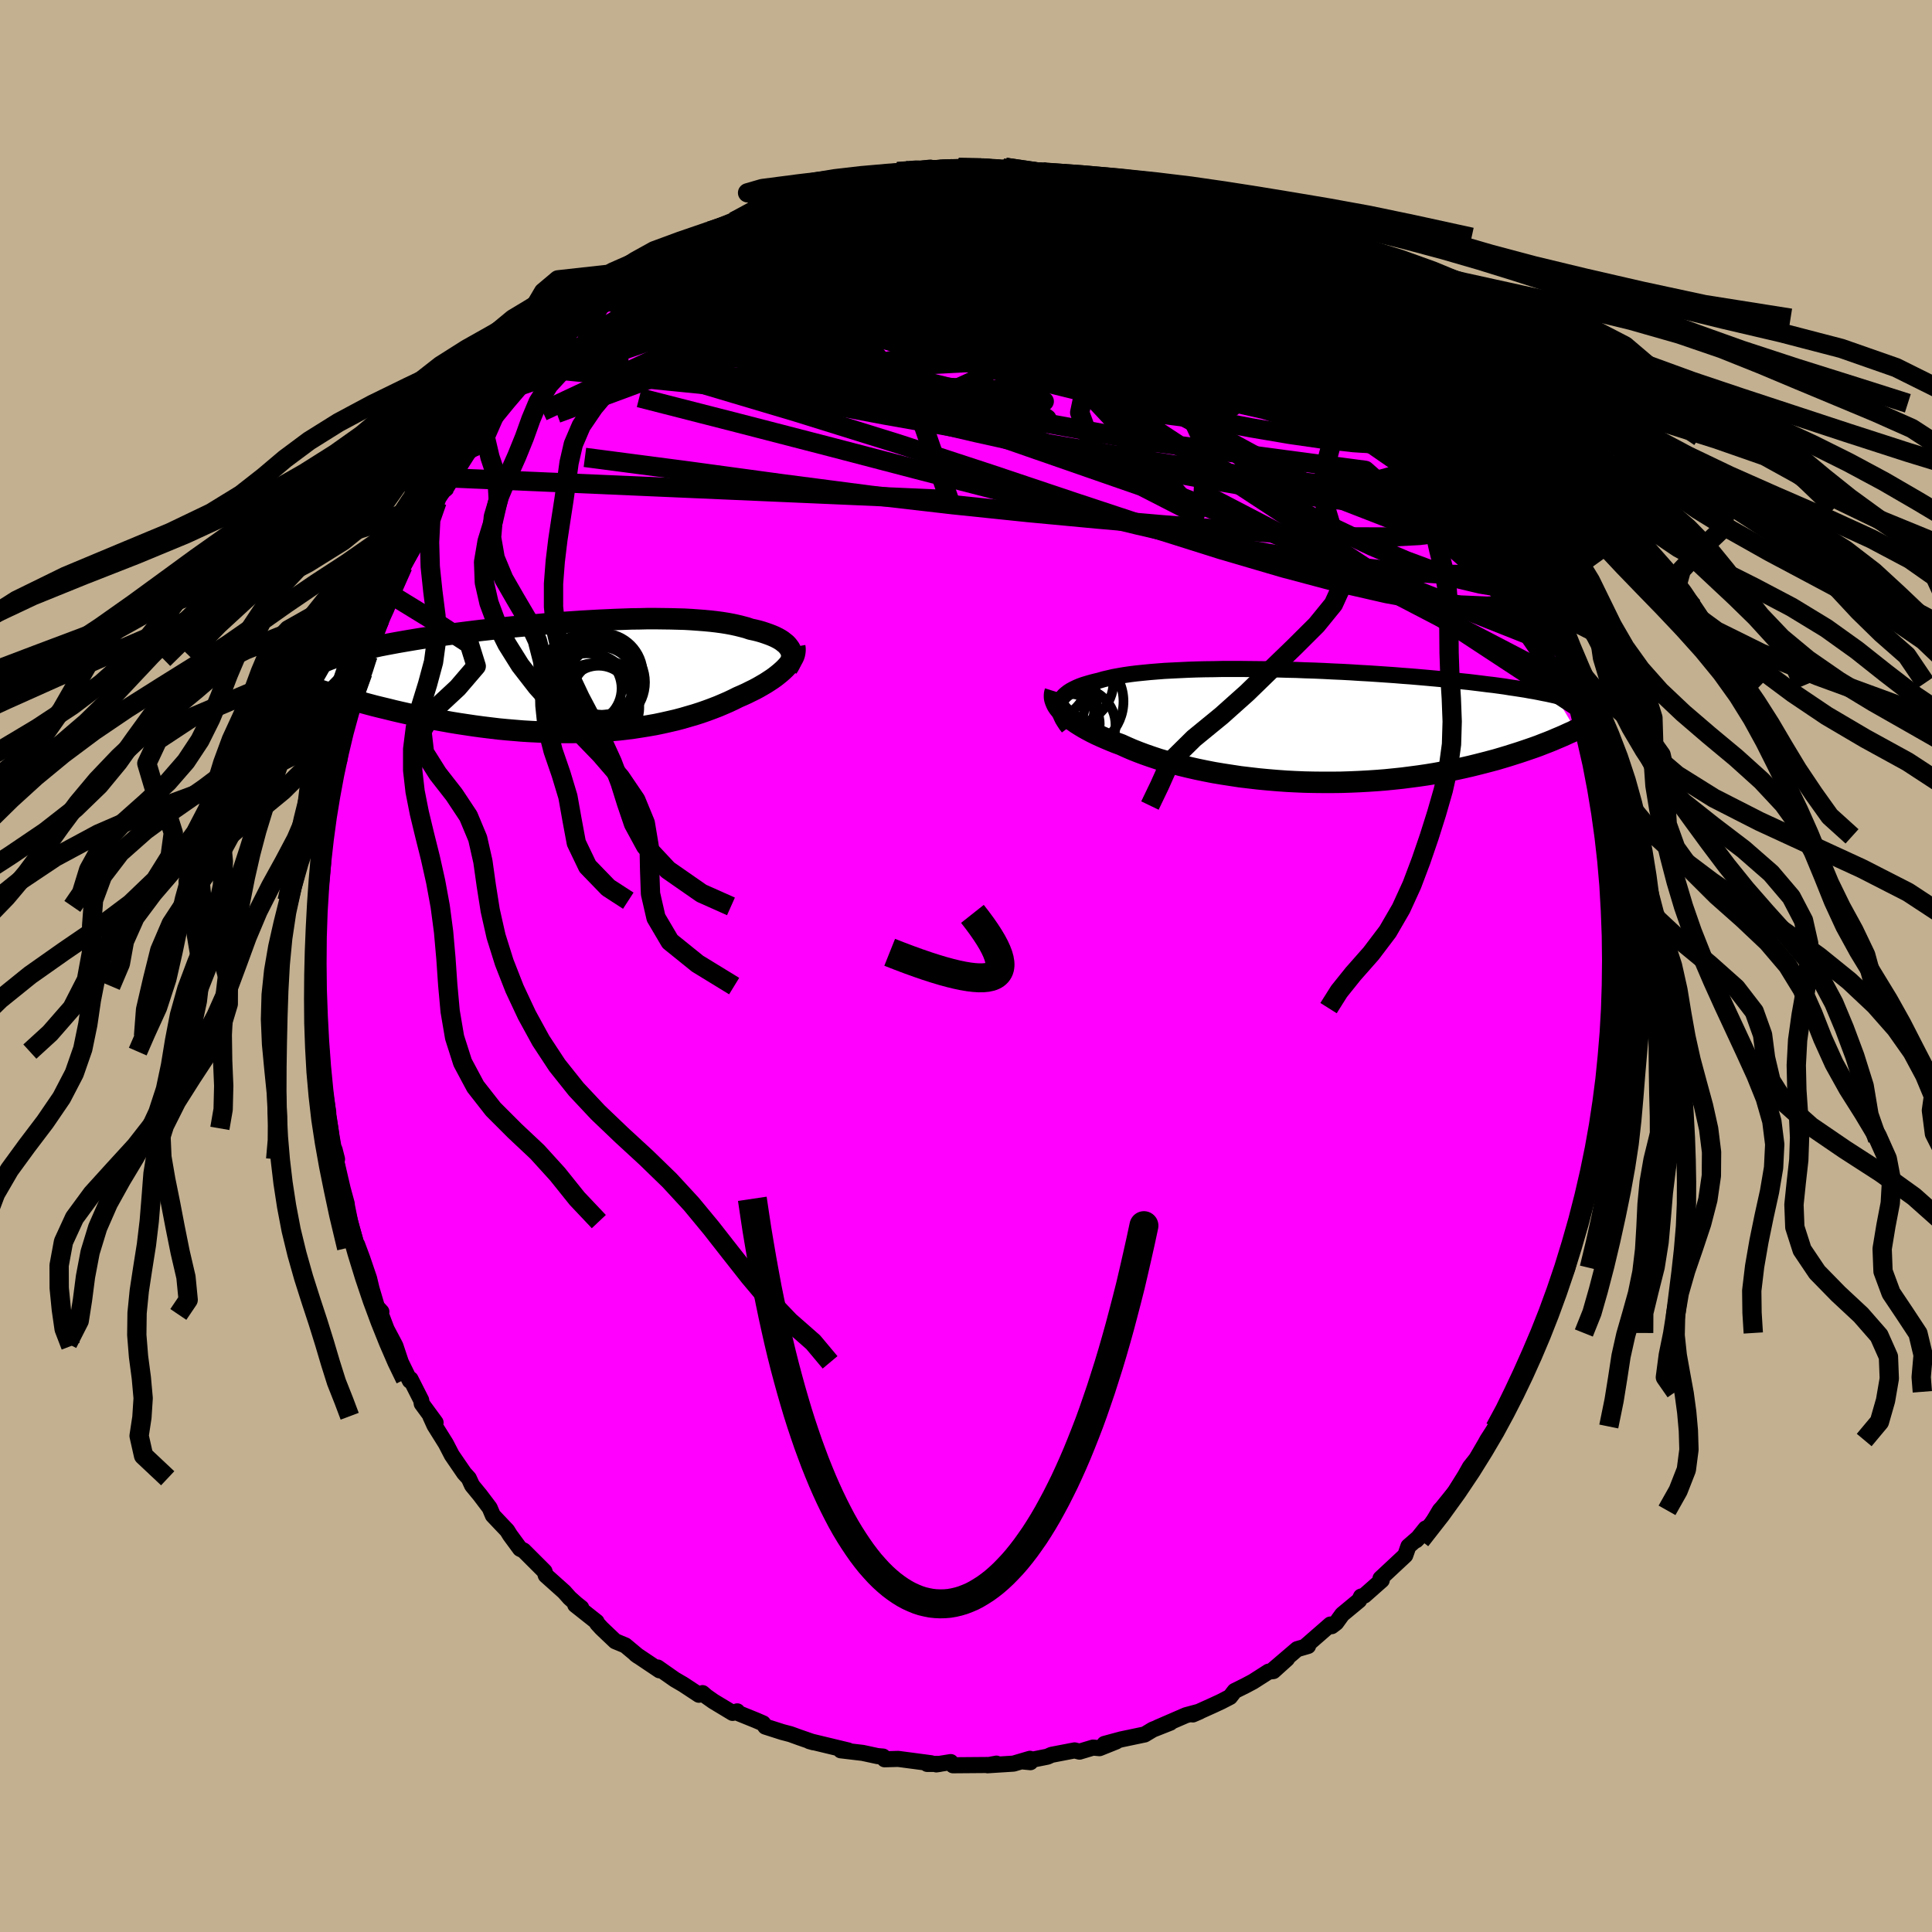 <svg xmlns="http://www.w3.org/2000/svg" width="500" height="500" viewBox="-100 -100 200 200"><defs><clipPath id="c"><path d="m22.09-2.9-.12-.17-.13-.17-.16-.17-.19-.15-.2-.16-.23-.15-.25-.14-.28-.14-.3-.13-.31-.12-.34-.12-.36-.12-.38-.11-.41-.1-.42-.09-.41-.14-.45-.12-.48-.12-.5-.11-.53-.1-.56-.09-.59-.08-.61-.07-.64-.06-.66-.05-.69-.05-.7-.04-.73-.02-.75-.02-.77-.01-.79-.01h-.8l-.82.02L5.7-6l-.84.03-.85.03-.87.04-.87.04-.88.05-.88.05-.88.06-.89.06-.89.07-.88.07-.89.08-.88.08-.87.08-.87.08-.86.09-.85.09-.84.1-.82.09-.82.1-.8.1-.78.1-.77.1-.76.1-.74.11-.71.11-.7.1-.68.11-.66.11-.64.11-.63.11-.59.11-.59.11-.56.11-.54.12-.53.11-.51.12-.48.11-.47.12-.45.12-.43.12-.42.12-.39.12-.37.12-.35.13-.33.12-2.57 2.63.48.16.49.16.51.17.52.17.54.16.54.17.57.17.57.17.59.17.61.17.61.16.63.17.64.17.65.16.67.16.68.17.69.16.71.16.73.16.73.15.75.15.76.15.78.14.78.14.8.13.8.12.81.12.82.11.82.1.83.1.84.08.83.07.84.07.85.05.84.04.84.03.84.02.84.01h.84l.83-.02.82-.02.82-.04.82-.05.8-.07.8-.07.78-.09.77-.1.77-.12.74-.12.74-.13.72-.15.71-.16.69-.16.68-.18.65-.19.65-.19.62-.2.6-.21.59-.22.57-.22.54-.23.53-.23.51-.24.48-.24.46-.2.44-.2.42-.21.41-.2.39-.21.38-.22.36-.21.34-.22.32-.21.31-.22.28-.22.27-.22.25-.22.23-.22.2-.21"/></clipPath><clipPath id="b"><path d="m-25.38-2.41.08-.2.11-.2.13-.19.17-.19.2-.17.22-.17.25-.16.28-.15.31-.15.33-.14.36-.13.39-.12.41-.12.43-.11.46-.11.44-.13.48-.11.51-.12.55-.1.59-.1.61-.09.65-.08.69-.07.71-.07.74-.06.77-.06.79-.04.82-.04.84-.04.86-.03.88-.02.9-.01.91-.02h1.86l.95.01.95.01.96.01.96.02.96.03.96.02.97.04.96.03.95.04.95.05.94.04.93.05.92.06.91.05.9.06.88.06.87.06.85.07.83.06.82.07.8.07.78.07.76.07.75.08.72.07.7.08.69.07.66.08.65.08.63.08.61.07.59.08.58.08.55.09.55.08.52.08.51.08.49.09.48.08.46.09.44.09.42.08.41.09.4.09L28.03.41l-.36.18-.39.17-.39.18-.41.18-.43.18-.44.19-.45.18-.47.18-.48.19-.5.18-.52.18-.53.18-.54.18-.57.18-.57.18-.6.18-.61.18-.64.17-.65.17-.67.17-.69.17-.7.16-.73.16-.75.15-.76.15-.78.14-.8.13-.82.12-.84.11-.85.11-.86.09-.89.09-.89.07-.91.06-.91.05-.93.04-.94.03-.94.01h-.95l-.96-.01-.95-.02-.96-.04-.96-.05-.96-.07-.95-.08-.95-.09-.94-.11-.93-.11-.92-.14-.91-.14-.9-.15-.87-.17-.87-.18-.84-.19-.82-.2-.8-.21-.77-.22-.75-.22-.72-.24-.69-.24-.67-.25-.63-.25-.6-.26-.57-.26-.57-.21-.54-.22-.52-.22-.5-.22-.48-.22-.46-.23-.43-.23-.41-.23-.38-.23-.36-.23-.34-.24-.31-.23-.28-.23-.26-.23-.23-.23"/></clipPath><linearGradient id="d" x1="0%" x2="100%" y1="0%" y2="0%"><stop offset="0%" style="stop-color:[object Object];stop-opacity:1"/><stop offset="9.2%" style="stop-color:[object Object];stop-opacity:1"/><stop offset="100%" style="stop-color:[object Object];stop-opacity:1"/></linearGradient><filter id="a"><feTurbulence baseFrequency=".05" numOctaves="3" result="noise" type="noise"/><feDisplacementMap in="SourceGraphic" in2="noise" scale="2"/></filter></defs><rect width="100%" height="100%" x="-100" y="-100" fill="#C3B091"/><path fill="#F0F" stroke="#000" stroke-linejoin="round" stroke-width="1.667" d="m67.09 1.24-.12.75-.02.83.13-.69-.11 2.12v.11l-.35 5.01.14-.34-.18.53-.17 2.96-.22.93-.46 2.16.02.47-.24 1.88.11-.61-.31 1.26.09.09-.62 2.92-.77 2.8.38-1.85-.21 1.79-.7 2.28-.63 1.92.27-.37-.62 2.08-.25.98-1.27 3.26-.6 1.59.12-.43.24-.76-1.17 3.08.38-1.15-.78 1.69-.46 1.33-1.27 2.93-.32.74-.63.92.25-.37-.67 1.47-1.16 2.12-.15.16-.8 1.24-.18.33-.94 1.62-.67.84-.52.92-1.05 1.69-1.31 1.62-.24.26-.88 1.49-1.57 1.61.98-1.22-.55.77-1.23 1.07-.33.94-2.56 2.39.13.18-1.8 1.59-.35.11-.19.39-1.75 1.45-.63.87-.46.35-.14-.17-2.57 2.24.26-.02-1.13.33-2.61 2.23 1.56-1.23-1.41 1.27-.5.06-1.61 1.03-.81.43-1.09.54-.48.62-.91.47-.75.35-2.19.99.7-.3-1.41.38-2.93 1.27 1.31-.5-1.82.72-.83.5-2.43.51-1.74.47 1.21-.25-1.72.69-.67-.06-1.4.42-.51-.13-2.39.46-.42.19-2.51.5.75.07-.05-.35-1.7.5-2.69.17.92-.17-.69.14-3.81.03-.23-.33-1.49.24.35-.05h-1.3l.4-.07-1.96-.26-1.44-.19-1.41.04-.16-.28-.57-.05-1.53-.33-2.28-.27.78.02-4.03-.97.42.12-1.44-.5-.94-.34-.84-.22-1.75-.56-.24-.34-.72-.31-1.85-.75-.1-.18-.48.16-1.99-1.2-.74-.52-.38-.33-.38.17-1.61-1.06-.89-.52-1.77-1.24.19.29-2.46-1.65.25.18-1.33-1.11-1.04-.43-1.41-1.34-.46-.5-.06-.17-2.21-1.75.62.3-.54-.43-.66-.59-.57-.64-1.9-1.7-.13-.41-2.16-2.16-.37-.18-1.05-1.43-.29-.47-.61-.64-.87-.92-.33-.78-.99-1.31-.83-1.01-.34-.74-.48-.53-1.28-1.87-.61-1.18-1.18-1.89-.43-.95.54.65-1.43-1.95-.06-.37-1.1-2.17-.07.16-.93-1.9-.56-1.68-.13-.26-.79-1.49-.58-1.53.04-.28-.46-.5-.56-1.89-.25-1.05-.7-2.06-.54-1.45.03.36-.76-2.74-.34-1.7v-.13l-.43-1.58-.66-2.84.08-.21-.25-.98-.15-.02-.3-2.19-.45-2.69.24 1.03-.32-2.01-.18-.39-.28-1.89.08-2-.13-.73-.19-.88-.26-3.43.24 1.35-.15-3.09-.03-1.8.01-1.13v-1.14.83l.18-5.01.1-.59.01.51.07-1.15.32-3.25-.15.58.3-2.62-.02-.61.46-3.12-.07.26.23-.74.1-.95.02-.8.54-1.61.2-1.37.06.33.37-2.38.89-3.19-.05.61.37-1.86.12-.55.73-1.66.39-.99-.15-.45.3-.39 1.37-3.62-.14-.07.05.34 1-3 .53-1.32.61-.95.2-.61 1.62-2.77-.83 1.05 1.71-3.38-.52 1.31 1.55-2.88.16-.4.83-1.27-.09.34.67-1.13 1.96-3.08.39.02-.09-.6.98-.96L-48.8-57l.61-.72-.13.17 2.12-2.5-.44.34 2.22-2.06-.27-.17.47-.4 1.52-1.48 1.32-1.1-.08-.04-.01-.26 3.02-2.35.57-.83.54-.56.6.04-.26.08.99-1 2.44-1.63 1.01-.73v.1l1.27-1.22.84-.21.22-.29 2.18-1.26-.67.11 2.58-1.22-.4.11 2.8-1.12-.29.13 2.09-1.23.57-.02 1.29-.46.05-.35 2.76-.8-.08.16-1.05.12 3.53-.91-.14-.07 1.37-.36.31-.01.4-.22 1.05-.31 2.09-.1 3.42-.73-1.16.36.43-.23 3.4-.42-1.36.44 2.63-.22 1.4-.25.31.15-.02-.11 2.03.1.41-.15.36.22 1.73-.13.28-.08 1.47.56 2.32-.09.18.21 1.69.36.71.15 1.59.02.33.35 1.19.02 2.46.93-.95-.22 1.8.24 1.69.73.6.15.79.43.56.19 1.47.61-.19-.06.61.38 1.98.65.13.2 3.02 1.43 1 .49.43.63.87.44-.31-.24 1.66 1.28 1.02.06.49.91 1.75 1.05 1.62 1.07.16.11 1.21 1.04.38.32 1.15 1.22-.46-.65.72.69 1.89 1.45.53.9.12-.25 1.91 2.55.61.22 1.08 1.2.89 1.44.77.72.26.54.5.15 1.01 1.43 1.07 1.27.32.64.46.72.79 1.03 1.79 2.52-1.09-1.56L54-49.2l.92 1.78-.08-.03.22.31 1.88 3.13-.5-.65 1.47 3.44.02-.65.5 1.21.88 1.82-.19.25.73 1.39-.13-.41 1.2 3.56.01-.67.67 1.77.91 2.94.14.69.07.31.71 2.27.28 1.02-.2-.67.48 1.59.17.95.72 2.46.14.91.35 2.16.3.91-.02.8.14 1.07.1.13.2 1.99.35 1.62.23 2.02.09 1.69.05-.79.21 3.45-.15-.91.06 1.67.16 4.14-.07-1.02.07 2.79-.12.75" filter="url(#a)"/><path fill="#fff" d="m-25.38-2.41.08-.2.11-.2.13-.19.17-.19.2-.17.22-.17.25-.16.28-.15.31-.15.33-.14.36-.13.39-.12.41-.12.43-.11.46-.11.44-.13.48-.11.51-.12.55-.1.59-.1.61-.09.65-.08.69-.07.71-.07.74-.06.77-.06.79-.04.82-.04.84-.04.86-.03.88-.02.9-.01.91-.02h1.86l.95.01.95.01.96.01.96.02.96.03.96.02.97.04.96.03.95.04.95.05.94.04.93.05.92.06.91.05.9.06.88.06.87.06.85.07.83.06.82.07.8.07.78.07.76.07.75.08.72.07.7.08.69.07.66.08.65.08.63.08.61.07.59.08.58.08.55.09.55.08.52.08.51.08.49.09.48.08.46.09.44.09.42.08.41.09.4.09L28.03.41l-.36.18-.39.17-.39.18-.41.18-.43.18-.44.19-.45.18-.47.18-.48.19-.5.18-.52.18-.53.18-.54.18-.57.18-.57.18-.6.18-.61.18-.64.17-.65.17-.67.17-.69.17-.7.16-.73.16-.75.15-.76.15-.78.14-.8.13-.82.12-.84.11-.85.11-.86.09-.89.09-.89.07-.91.06-.91.05-.93.04-.94.03-.94.01h-.95l-.96-.01-.95-.02-.96-.04-.96-.05-.96-.07-.95-.08-.95-.09-.94-.11-.93-.11-.92-.14-.91-.14-.9-.15-.87-.17-.87-.18-.84-.19-.82-.2-.8-.21-.77-.22-.75-.22-.72-.24-.69-.24-.67-.25-.63-.25-.6-.26-.57-.26-.57-.21-.54-.22-.52-.22-.5-.22-.48-.22-.46-.23-.43-.23-.41-.23-.38-.23-.36-.23-.34-.24-.31-.23-.28-.23-.26-.23-.23-.23" filter="url(#a)" transform="translate(35.08 -24.84)"/><path fill="#fff" d="m22.09-2.9-.12-.17-.13-.17-.16-.17-.19-.15-.2-.16-.23-.15-.25-.14-.28-.14-.3-.13-.31-.12-.34-.12-.36-.12-.38-.11-.41-.1-.42-.09-.41-.14-.45-.12-.48-.12-.5-.11-.53-.1-.56-.09-.59-.08-.61-.07-.64-.06-.66-.05-.69-.05-.7-.04-.73-.02-.75-.02-.77-.01-.79-.01h-.8l-.82.02L5.7-6l-.84.03-.85.03-.87.04-.87.04-.88.05-.88.05-.88.06-.89.06-.89.07-.88.07-.89.08-.88.08-.87.08-.87.08-.86.09-.85.09-.84.1-.82.09-.82.1-.8.1-.78.1-.77.1-.76.1-.74.11-.71.11-.7.1-.68.11-.66.11-.64.11-.63.11-.59.11-.59.11-.56.11-.54.12-.53.11-.51.12-.48.11-.47.12-.45.12-.43.12-.42.12-.39.12-.37.12-.35.13-.33.12-2.57 2.63.48.16.49.16.51.17.52.17.54.16.54.17.57.17.57.17.59.17.61.17.61.16.63.17.64.17.65.16.67.16.68.17.69.16.71.16.73.16.73.15.75.15.76.15.78.14.78.14.8.13.8.12.81.12.82.11.82.1.83.1.84.08.83.07.84.07.85.05.84.04.84.03.84.02.84.01h.84l.83-.02.82-.02.82-.04.82-.05.8-.07.8-.07.78-.09.77-.1.77-.12.74-.12.74-.13.72-.15.71-.16.69-.16.68-.18.65-.19.65-.19.62-.2.6-.21.59-.22.57-.22.54-.23.53-.23.51-.24.48-.24.46-.2.44-.2.42-.21.41-.2.39-.21.38-.22.36-.21.34-.22.32-.21.31-.22.28-.22.27-.22.25-.22.23-.22.2-.21" filter="url(#a)" transform="translate(-40.32 -29.93)"/><g fill="none" stroke="#000" transform="translate(35.08 -24.84)"><path stroke-linejoin="round" stroke-width="1.667" d="m-24.49.16-.23-.3-.19-.29-.17-.28-.13-.27-.11-.26-.07-.25-.04-.24-.02-.24.02-.22.05-.22.08-.2.11-.2.13-.19.17-.19.2-.17.22-.17.25-.16.28-.15.31-.15.33-.14.36-.13.39-.12.41-.12.43-.11.46-.11.44-.13.48-.11.51-.12.55-.1.59-.1.61-.09.65-.08.69-.07.71-.07.74-.06.77-.06.79-.04.82-.04.84-.04.86-.03.88-.02.9-.01.91-.02h1.86l.95.01.95.01.96.01.96.02.96.03.96.02.97.04.96.03.95.04.95.05.94.04.93.05.92.06.91.05.9.06.88.06.87.06.85.07.83.06.82.07.8.07.78.07.76.07.75.08.72.07.7.08.69.07.66.08.65.08.63.08.61.07.59.08.58.08.55.09.55.08.52.08.51.08.49.09.48.08.46.09.44.09.42.08.41.09.4.09.38.09.36.09.35.08.33.09.32.1.31.09.29.09.28.09.26.09.25.09" filter="url(#a)"/><path stroke-linejoin="round" stroke-width="2.222" d="m-25.84-3.57-.06.19-.02.19v.2l.03.2.07.21.09.22.11.22.15.22.18.22.2.23.23.23.26.23.28.23.31.23.34.24.36.23.38.23.41.23.43.23.46.23.48.22.5.22.52.22.54.22.57.21.57.26.6.26.63.25.67.25.69.24.72.24.75.22.77.22.8.21.82.2.84.19.87.18.87.17.9.15.91.14.92.14.93.11.94.11.95.09.95.08.96.07.96.05.96.04.95.02.96.01h.95l.94-.01.94-.03.93-.04.91-.05.91-.06.89-.07.89-.09.86-.09.85-.11.84-.11.82-.12.8-.13.78-.14.76-.15.75-.15.73-.16.7-.16.69-.17.67-.17.65-.17.64-.17.61-.18.6-.18.57-.18.57-.18.54-.18.53-.18.52-.18.5-.18.48-.19.47-.18.45-.18.44-.19.43-.18.41-.18.39-.18.39-.17.36-.18.36-.17.34-.17.33-.17.32-.17.3-.16.3-.16.28-.16.27-.16.26-.15.24-.15" filter="url(#a)"/><circle cx="-26.5" cy="-2.215" r="3.712" clip-path="url(#b)" filter="url(#a)"/><circle cx="-24.34" cy="-.225" r="3.104" clip-path="url(#b)" filter="url(#a)"/><circle cx="-26.485" cy="-4.715" r="3.96" clip-path="url(#b)" filter="url(#a)"/><circle cx="-23.755" cy="-2.555" r="4.978" clip-path="url(#b)" filter="url(#a)"/><circle cx="-24.63" cy="-2.14" r="3.088" clip-path="url(#b)" filter="url(#a)"/><circle cx="-23.445" cy="-.1" r="3.844" clip-path="url(#b)" filter="url(#a)"/><circle cx="-25.86" cy="-1.605" r="4.046" clip-path="url(#b)" filter="url(#a)"/><circle cx="-25.805" cy="-2.65" r="4.28" clip-path="url(#b)" filter="url(#a)"/><circle cx="-24.69" cy="-.4" r="3.124" clip-path="url(#b)" filter="url(#a)"/><circle cx="-24.3" cy="-4.605" r="4.49" clip-path="url(#b)" filter="url(#a)"/></g><g fill="none" stroke="#000" transform="translate(-40.32 -29.93)"><path stroke-linejoin="round" stroke-width="2.222" d="m21.83-.94.14-.21.11-.21.09-.2.06-.2.04-.2.02-.2-.02-.19-.03-.19-.07-.18-.08-.18-.12-.17-.13-.17-.16-.17-.19-.15-.2-.16-.23-.15-.25-.14-.28-.14-.3-.13-.31-.12-.34-.12-.36-.12-.38-.11-.41-.1-.42-.09-.41-.14-.45-.12-.48-.12-.5-.11-.53-.1-.56-.09-.59-.08-.61-.07-.64-.06-.66-.05-.69-.05-.7-.04-.73-.02-.75-.02-.77-.01-.79-.01h-.8l-.82.02L5.7-6l-.84.03-.85.03-.87.04-.87.04-.88.05-.88.05-.88.06-.89.06-.89.07-.88.07-.89.08-.88.08-.87.08-.87.08-.86.09-.85.09-.84.1-.82.09-.82.1-.8.1-.78.1-.77.1-.76.1-.74.11-.71.11-.7.1-.68.11-.66.11-.64.11-.63.11-.59.11-.59.11-.56.11-.54.12-.53.11-.51.12-.48.11-.47.12-.45.12-.43.12-.42.12-.39.12-.37.12-.35.13-.33.12-.32.13-.29.12-.27.13-.26.13-.24.13-.21.13-.2.13-.19.13-.16.14-.15.13" filter="url(#a)"/><path stroke-linejoin="round" stroke-width="2.222" d="m22.59-3.12.03.18v.2l-.02.19-.04.2-.07.21-.1.2-.12.21-.14.22-.16.21-.19.22-.2.21-.23.22-.25.22-.27.22-.28.22-.31.22-.32.21-.34.22-.36.21-.38.22-.39.21-.41.2-.42.21-.44.2-.46.2-.48.24-.51.24-.53.23-.54.23-.57.22-.59.22-.6.21-.62.2-.65.19-.65.19-.68.18-.69.16-.71.16-.72.15-.74.13-.74.12-.77.12-.77.1-.78.09-.8.07-.8.07-.82.05-.82.04-.82.02-.83.02h-.84l-.84-.01-.84-.02-.84-.03-.84-.04-.85-.05-.84-.07-.83-.07-.84-.08-.83-.1-.82-.1-.82-.11-.81-.12-.8-.12-.8-.13-.78-.14-.78-.14-.76-.15-.75-.15-.73-.15-.73-.16-.71-.16-.69-.16-.68-.17-.67-.16-.65-.16-.64-.17-.63-.17-.61-.16-.61-.17-.59-.17-.57-.17-.57-.17-.54-.17-.54-.16-.52-.17-.51-.17-.49-.16-.48-.16-.46-.16-.45-.16-.44-.16-.42-.15-.41-.16-.39-.15-.38-.14-.37-.15-.35-.14-.34-.14" filter="url(#a)"/><circle cx="2.645" cy="-.293" r="4.218" clip-path="url(#c)" filter="url(#a)"/><circle cx="2.555" cy=".427" r="3.526" clip-path="url(#c)" filter="url(#a)"/><circle cx="2.29" cy="2.222" r="3.38" clip-path="url(#c)" filter="url(#a)"/><circle cx="1.955" cy="3.122" r="4.544" clip-path="url(#c)" filter="url(#a)"/><circle cx=".925" cy=".602" r="4.966" clip-path="url(#c)" filter="url(#a)"/><circle cx="1.645" cy=".747" r="4.7" clip-path="url(#c)" filter="url(#a)"/><circle cx="2.66" cy=".557" r="4.428" clip-path="url(#c)" filter="url(#a)"/><circle cx="1.195" cy="2.247" r="4.704" clip-path="url(#c)" filter="url(#a)"/><circle cx="3" cy="1.812" r="3.472" clip-path="url(#c)" filter="url(#a)"/><circle cx="1.015" cy="1.192" r="3.65" clip-path="url(#c)" filter="url(#a)"/></g><g fill="none" stroke="url(#d)" stroke-linejoin="round" stroke-width="2"><path d="m-11.88-81.53 2.21-.15 1.9-.02 1.66.17 1.74.33 1.95.45 2.13.55 2.27.64 2.36.72 2.41.79 2.46.84 2.51.91 2.58.94 2.64.99 2.7 1.03 2.73 1.05 2.75 1.06 2.7 1.02 2.58.95 2.41.85 2.21.75 2.04.67 2 .7m18.87 24.42.39 1.14.03.83-.35.47-.68.22-.99.06-1.32-.1-1.7-.28-2.12-.5-2.57-.79-3.05-1.13-3.54-1.51-4-1.9-4.5-2.29-4.98-2.64-5.49-2.98-5.99-3.28-6.48-3.6-7.03-3.95-7.65-4.32-8.31-4.73m41.35-1.17.63.33.72.45.93.6 1.07.71 1.12.76 1.08.76.98.71.83.61.65.49.45.36.24.21.04.06-.19-.1-.42-.27-.69-.45-.96-.64-1.25-.84-1.49-1.04-1.7-1.23m-8.6-4.88 1.49.56 1.32.62 1.23.64 1 .57.72.45.51.35.36.29.25.24.13.21-.02.16-.22.08-.48-.03-.8-.17-1.15-.33-1.52-.49-1.9-.66-2.27-.82-2.66-.98-3.08-1.12-3.55-1.3-3.98-1.52m-29.14 2.65 1.03-.43 1-.42.94-.34.86-.28.82-.26.8-.25.77-.22.69-.19.62-.15.56-.11.48-.06h.37l.19.06-.06.15-.35.24-.65.35-.97.45-1.29.55-1.65.65-2 .77-2.35.88-2.69 1.02-3.02 1.17" filter="url(#a)"/><path d="m19.15-79.27.6.37.31.38v.41l-.31.48-.56.58-.8.7-1.12.82-1.54.92-2.08.99-2.67 1.04-3.27 1.09-3.84 1.14-4.39 1.23-4.92 1.33-5.48 1.46-6.08 1.58-6.76 1.69-7.51 1.83-8.27 1.91" filter="url(#a)"/><path d="m47.77-58.1.8 1.17.4.8.01.51-.31.29-.65.1-1.02-.12-1.44-.37-1.89-.64-2.36-.93-2.85-1.26-3.34-1.6-3.85-1.94-4.4-2.3-4.97-2.7-5.63-3.14-6.37-3.59-6.97-4.07m-3.67-4.75 1.47.05 1.05.04 1.05.06 1.13.09 1.23.12 1.24.14 1.17.15 1.02.14.82.12.55.09.26.05-.06.01-.43-.04-.84-.09-1.26-.14-1.66-.2-2.03-.25m-5-.38.26.1.39.09.38.14.25.22.08.3-.08.41-.28.54-.51.68-.79.81-1.13.94-1.5 1.08-1.9 1.21-2.33 1.35-2.75 1.51-3.2 1.68-3.67 1.87-4.16 2.04-4.65 2.23-5.15 2.43-5.71 2.65-6.36 2.99" filter="url(#a)"/><path d="m-37-68.84 1.61-1.03 2.35-.88 2.71-.63 3.1-.42 3.55-.3 4.05-.21 4.55-.16 5.01-.09 5.43-.04 5.77.01 6.04.04 6.19.04h6.2l6.19-.11m25.67 19.61.85 1.36.17.78-.11.78-.44.7-.81.57-1.18.43-1.58.33-1.97.19-2.4.03-2.84-.15-3.31-.34-3.78-.52-4.27-.69-4.76-.83-5.26-.97-5.74-1.11-6.22-1.27-6.68-1.48-7.19-1.68-7.8-1.85-8.58-1.92-9.37-1.93" filter="url(#a)"/><path d="m51.42-53.01.69 1.31-.28.68-.86.62-1.51.48-2.22.27-2.94.08-3.69-.1-4.46-.29-5.24-.55-6.05-.83-6.9-1.11-7.81-1.33-8.77-1.52-9.71-1.72-10.56-1.99-11.32-2.32m66.26-8.42.35.33.35.48.11.42-.17.32-.4.27-.62.26-.84.26-1.12.25-1.43.22-1.77.15-2.17.06-2.59-.06-3.07-.2-3.57-.36-4.08-.5-4.61-.63-5.14-.74-5.7-.85-6.26-.96-6.85-1.11-7.31-1.28" filter="url(#a)"/><path d="m37.42-68.6.37.4.09.26-.2.11-.47.04-.79-.04-1.22-.16-1.7-.35-2.23-.58-2.8-.84-3.45-1.15-4.13-1.51-4.88-1.91-5.73-2.31-6.86-2.66" filter="url(#a)"/><path d="m24.5-76.87 2.07 1.05.95.67.29.47-.11.37-.37.35-.6.38-.86.41-1.16.43-1.53.43-1.97.4-2.47.34-2.99.28-3.51.21-4.04.15-4.54.12-5.02.08-5.52.07-6.04.06-6.66.05-7.52.16m13.46-10.6.4-.08.74-.17 1.09-.2 1.17-.18 1.03-.13.79-.06.56.01.35.08.14.16-.08.23-.35.31-.64.39-.92.48-1.22.58-1.5.67-1.8.77-2.09.89-2.43 1.02-2.82 1.19-3.32 1.39-3.87 1.61-4.24 1.71" filter="url(#a)"/><path d="m-36.01-69.84 1.97-1.2 1.61-.73 1.68-.54 1.91-.49 2.19-.47 2.45-.47 2.7-.47 2.92-.46 3.13-.44 3.29-.41 3.43-.38 3.48-.37 3.47-.37 3.39-.37 3.28-.38 3.2-.35 3.15-.3 3.18-.21 3.18-.14m-7.16-3.1 1.22.12 1.1.26 1.16.33 1.15.34 1.11.33 1.05.33.98.32.86.3.74.27.6.23.45.2.33.14.18.11.04.07-.14.02-.38-.05-.68-.16-1.04-.28-1.43-.41-1.8-.55-2.15-.65-2.55-.78" filter="url(#a)"/><path d="m-26.54-76.08 2.04-.67 1.81-.28 2.07-.09 2.4.09 2.7.25 2.99.41 3.24.54 3.47.68 3.72.77 3.94.87 4.14.95 4.32 1.02 4.46 1.11 4.6 1.15 4.71 1.16 4.77 1.1 4.7 1.03 4.41.88" filter="url(#a)"/><path d="m49.85-55.4.27.56.19.53.01.39-.3.14-.68-.17-1.09-.51-1.55-.9-2.05-1.34-2.59-1.82-3.19-2.3-3.8-2.81-4.47-3.39-5.18-4.04-6.05-4.75m-48.09.84 1.76-.82 1.36-.59 1.37-.56 1.39-.56 1.4-.55 1.36-.51 1.31-.48 1.23-.44 1.11-.38.99-.34.84-.28.68-.24.48-.17.27-.12.07-.06-.08.01-.25.07-.5.16-.91.29-1.42.41" filter="url(#a)"/><path d="M-37.34-68.96h.62l1.17-.27 1.86-.47 2.34-.49 2.65-.39 2.88-.25 3.11-.13 3.36-.04 3.61.04 3.86.09 4.1.13 4.28.17 4.44.18 4.54.19 4.62.2 4.66.22 4.68.25 4.66.29 4.66.36 4.82.57" filter="url(#a)"/><path d="m-18.4-79.65 2.19-.58.96-.22.43-.03.17.11.02.24-.1.37-.35.54-.72.77-1.22 1-1.74 1.25-2.26 1.52-2.79 1.78-3.33 2.06-3.91 2.35-4.54 2.65-5.21 2.95" filter="url(#a)"/><path d="m-1.03-82.68.26.08.37.05.37.07.2.1-.05.17-.31.25-.61.35-.97.44-1.42.56-1.96.66-2.57.76-3.22.87-3.88.99-4.56 1.14-5.28 1.3" filter="url(#a)"/><path d="m-20.08-78.78.87-.39 1.46-.31 1.61-.22 1.87-.18 2.15-.19 2.37-.2 2.46-.17 2.51-.16 2.55-.16 2.6-.15 2.58-.16 2.42-.16 2.08-.15 1.71-.1" filter="url(#a)"/><path d="m-21.37-78.32 1.09-.43 1.23-.43 1.31-.39 1.32-.33 1.37-.33 1.43-.33 1.45-.32 1.4-.3 1.3-.27 1.19-.24 1.05-.21.85-.17.5-.13-.03-.06-.69.05m16.33.57.76.15.61.25.36.37.07.49-.27.6-.64.71-1.05.82-1.47.93-1.95 1.05-2.43 1.17-2.95 1.29-3.47 1.43-3.99 1.58-4.5 1.77-5.01 1.96-5.55 2.15-6.13 2.34-6.82 2.55-7.66 2.83" filter="url(#a)"/><path d="m-7.1-82.23 1.93-.16.96.02.72.05.49.1.2.16-.09.23-.34.33-.6.42-.86.53-1.15.66-1.47.8-1.82.94-2.22 1.08-2.63 1.19-3.07 1.29-3.58 1.41-4.18 1.61-4.93 1.96-5.74 2.35M54-49.2l.47 1.05.05.47-.16.33-.41.2-.76-.06-1.18-.43-1.62-.84-2.11-1.29-2.62-1.73-3.14-2.17-3.68-2.62-4.26-3.08-4.86-3.55-5.52-4.06-6.26-4.6-6.93-5.2" filter="url(#a)"/><path d="m-37.88-68.4.71-.38 1.12-.37 1.69-.6 2.26-.85 2.71-1 2.98-1.03 3.13-1.01 3.26-.98 3.38-.98 3.47-.97 3.54-.99 3.56-.97 3.54-.94 3.47-.92 3.39-.93" filter="url(#a)"/><path d="m-20.08-78.78.63-.37.75-.25.43-.06.2.06.02.18-.22.31-.54.48-.9.68-1.27.93-1.65 1.2-2.09 1.48-2.6 1.76-3.25 2.07-4 2.45-4.77 2.86m86.35 6.21.35.47.53.59.56.69.46.65.33.53.17.38.02.22-.17.02-.4-.21-.66-.49-.98-.81-1.35-1.2-1.75-1.6-2.16-2.04-2.58-2.46-2.98-2.9-3.33-3.36m-8.7-6.76.83.52 1.12.7.73.61.28.48-.05.41-.3.39-.5.42-.7.44-.95.47-1.25.48-1.6.46-2 .41-2.42.37-2.84.31-3.26.27-3.67.23-4.06.24-4.49.25-4.95.3-5.47.34-6 .35-6.42.26-6.69-.07" filter="url(#a)"/><path d="m4.07-82.68 1.63.42 1.68.4 1.65.51 1.7.62 1.78.71 1.87.8 1.94.88 2 .95 2.04 1 2.04 1.03 2.04 1.06 2.01 1.07 1.95 1.06 1.85 1.02 1.74.95 1.58.85 1.43.73 1.28.6 1.15.51 1.02.43.76.27m18.72 24.94.51 1.21.38 1.01.25.76.17.63.1.54.03.47-.08.35-.21.18-.38-.05-.56-.33-.76-.65-.95-1-1.16-1.34-1.35-1.68-1.59-2-1.84-2.32-2.12-2.67-2.43-3.08-2.77-3.54-3.08-4.03-3.38-4.5-3.57-4.92M20.5-78.65l.99.44.82.42 1.05.55 1.31.7 1.45.8 1.47.84 1.37.83 1.23.76 1.09.69.99.63.92.59.87.56.81.53.72.47.57.38.38.25.14.08-.16-.13-.49-.35-.83-.6-1.14-.83-1.34-.95" filter="url(#a)"/><path d="m24.37-77.07.83.5 1.13.67.76.55.3.39-.06.28-.33.21-.56.18-.8.16-1.11.13-1.48.08-1.92-.01-2.4-.12-2.9-.25-3.38-.4-3.87-.53-4.38-.65-4.92-.73-5.37-.83-5.58-1.04m-16.38 3.4.4-.19 1.4-.32 1.85-.25 2.15-.16 2.39-.06 2.61.04 2.8.14 2.96.24 3.12.33 3.24.42 3.37.5 3.47.55 3.58.58 3.63.58 3.67.57 3.68.56 3.7.56 3.73.55 3.74.55 3.69.59 3.69.8" filter="url(#a)"/><path d="m50.63-54.04.65 1.05.05.65-.57.27-1.13-.02-1.75-.36-2.43-.77-3.14-1.19L38.45-56l-4.62-2.03-5.46-2.51-6.4-3.03-7.45-3.55-8.54-4.08-9.41-4.61M54-49.2l.39 1.12-.19.66-.54.69-.93.71-1.4.64-1.92.49-2.47.32-3.05.16-3.61-.01-4.18-.15-4.76-.28-5.34-.38-5.91-.47-6.52-.57-7.14-.67-7.8-.81-8.47-.98-9.14-1.19-9.85-1.34-10.62-1.39" filter="url(#a)"/><path d="m59.31-38.84-.2.4-.52.43-.99.38-1.53.28-2.12.1-2.77-.12-3.45-.42-4.19-.76-4.94-1.13-5.72-1.52-6.48-1.9-7.23-2.28-7.95-2.63-8.7-2.92-9.55-3.13-10.57-3.29-11.66-3.47m16.33-20.4 1.53-.18 2.04-.01 2.04.18 1.99.37 2.08.53 2.23.67 2.4.78 2.54.89 2.63.97 2.7 1.05L12-74.86l2.8 1.17 2.87 1.2 2.92 1.25 2.97 1.26 3.02 1.29 3.02 1.3 3 1.29 2.93 1.29 2.82 1.28 2.74 1.33 2.68 1.38" filter="url(#a)"/><path d="m-24.03-77.07 1.68-.77 1.49-.34 1.61-.18 1.79-.08 1.95.03 2.11.12 2.28.19 2.43.24 2.57.28 2.69.3 2.8.34 2.91.35 3.03.38 3.1.41 3.15.45 3.14.5 3.09.55 3.01.57 2.92.56 2.78.52 2.54.44 2.13.3" filter="url(#a)"/><path d="m-26.54-76.08 1.99-.68 1.63-.33 1.78-.15 2.01.01 2.22.16 2.42.29 2.6.42 2.77.53 2.94.63 3.11.69 3.27.77 3.4.82 3.52.87 3.66.93 3.78.95 3.87.99 3.91 1.03 3.89 1.08 3.84 1.13 3.78 1.16 3.68 1.08 3.51.89M24.5-76.87l2.16 1.06 1.26.69.78.5.53.36.41.29.33.26.24.21.09.16-.12.05-.44-.11-.82-.32-1.27-.56-1.78-.81-2.28-1.07-2.73-1.31-3.16-1.57" filter="url(#a)"/><path d="m43.66-62.37.63.49.52.73.25.64-.06.44-.36.25-.63.11-.91-.01-1.23-.14-1.58-.28-1.96-.44-2.36-.63-2.78-.83-3.24-1.04-3.74-1.26-4.28-1.49-4.88-1.75-5.45-2.02-5.94-2.29-6.33-2.59-6.76-2.91m55.2 19.29.78 1.2.32.88-.11.65-.46.51-.81.41-1.19.28-1.6.15h-2.05l-2.53-.16-3.03-.34-3.55-.51-4.07-.69-4.62-.88-5.19-1.09-5.76-1.32-6.34-1.56-6.93-1.8-7.52-2.04-8.11-2.28-8.65-2.54" filter="url(#a)"/><path d="m41.1-65.57.5.68.7.78.83.91.81.9.69.82.55.67.38.51.21.36.04.21-.12.07-.29-.06-.48-.21-.68-.38-.88-.56-1.11-.77-1.39-1.01-1.73-1.29-2.12-1.62-2.54-1.95-2.93-2.29-3.2-2.55-3.29-2.79" filter="url(#a)"/><path d="m47.77-58.1.93 1.26.76 1.05.64.9.58.85.54.8.47.73.37.62.22.47.07.28-.13.06-.32-.18-.53-.43-.75-.7-.97-.99-1.21-1.3-1.45-1.62-1.67-1.96-1.93-2.31-2.23-2.74-2.52-3.14M1.29-82.54l.4-.03.5.07.52.15.45.23.32.33.08.42-.21.5-.56.59-.94.69-1.31.77-1.7.87-2.09.97-2.51 1.09-2.99 1.22-3.49 1.38-4.02 1.55-4.53 1.67-5.08 1.81-5.69 1.97-6.35 2.19" filter="url(#a)"/><path d="m37.42-68.6.41.43.22.35.04.28-.09.28-.27.31-.52.27-.83.2-1.19.11-1.58-.02-2.04-.19-2.54-.39-3.09-.6-3.63-.81-4.12-1.03-4.58-1.21-5.08-1.41-5.65-1.59-6.36-1.79-7.03-1.98m66.95 32.73.77 2.02-.02.87-.55.56-1.03.4-1.5.22-1.96.08-2.44-.04-2.92-.16-3.43-.27-3.96-.44-4.52-.66-5.08-.91-5.7-1.19-6.32-1.46-6.98-1.7-7.63-1.93-8.26-2.13-8.87-2.32-9.55-2.47-10.32-2.64" filter="url(#a)"/><path d="m-1.03-82.68.46.16.98.26 1.38.39 1.64.54 1.87.67 2.1.79 2.3.91 2.48 1.01 2.59 1.09 2.65 1.15 2.67 1.2 2.66 1.22 2.62 1.25 2.59 1.25 2.53 1.27 2.44 1.23 2.32 1.15 2.14 1.02 1.91.84 1.56.58" filter="url(#a)"/><path d="m39.21-67.02 1.24 1.12.59.79.29.72.09.71-.18.65-.5.53-.87.4-1.25.23-1.62.1-2.01-.02-2.39-.11-2.79-.2-3.22-.29-3.67-.39-4.14-.5-4.61-.62-5.1-.74-5.6-.88-6.1-1.02-6.62-1.21-7.15-1.39-7.7-1.52M7.86-82.21l.72.3 1.34.44 1.61.52 1.77.61 1.89.7 1.98.78 2.03.84 2.05.88 2.03.9 1.98.89 1.84.83 1.62.74 1.33.6.97.4.6.12M-1.03-82.68l.46.15.99.25 1.4.37 1.66.49 1.89.62 2.11.74 2.32.84 2.48.94 2.6 1.02 2.65 1.08 2.64 1.1 2.59 1.09 2.51 1.05 2.4 1 2.27.93 2.14.87 1.97.8 1.75.68 1.46.52" filter="url(#a)"/><path d="m-5.06-82.21 1.95-.17 1.06-.06.54.05.26.13.08.21-.11.29-.31.39-.54.5-.77.62-1.05.74-1.35.85-1.72.97-2.13 1.09-2.61 1.24-3.11 1.42-3.62 1.59-4.12 1.76-4.63 1.9-5.24 2.1-5.9 2.32m4.81-7.2.75-.53.72-.5.8-.55.86-.56.87-.55.86-.53.82-.49.76-.42.66-.33.55-.25.38-.13.19-.02-.04.13-.31.29-.61.47-.94.68-1.27.85-1.52 1-1.72 1.08-1.9 1.15-2.2 1.35m51.87-10.84 1.57 5.58-4.41 1.97 2.55 3.3 3.34 2.36.52.03-1.43-1.43-1.63-1.26-1.31-.14-1.32.81-1.49.91-1.19.22-.1-.52 1.35-.51 1.92.56.46 1.98-2.74 2.46-4.34 1.44 1.13.13 12.63-1.36-1.02-15.01" filter="url(#a)"/><path d="m60.93-34.72-6.96-12.17-1.3-2.01-3.17-1.9-7.29-3.15-11.28-3.65-13.17-2.97-11.67-1.7-7.11-.74-1.53-.49 2.42-.5 3.05-.2.76.31-2.4.11-3.72-1.56-1.39-4.1 2.65-5.58.45-4.76-11.15-1.75" filter="url(#a)"/><path d="M61.6-32.95 4.32-55.68l-12.64-5.86-2.26-2.15-2.05-2.35-1.9-2.42-1.43-1.2-1 .94.33 2.85 2.98 3.53 5.55 2.6 6.02.47 4.01-1.84 1.72-3.29 2.26-3.33 6.2-2.14 10.27-.26 10.73 2.23 9.26 6.33 12.47 14.12" filter="url(#a)"/><path d="M45.35-60.95 13.62-72.86l-7.77-2.16 2.13.91 5.39 1.16 3.35.69-.61.41-2.91.6-1.99.98 1.07 1.09 3.83.65 4.19-.3 1.75-1.39-2.25-2.15-5.9-2.2-7.61-1.38-6.66.09-3.05 1.57L-1-71.68l10.32 4.3 39.46 10.71" filter="url(#a)"/><path d="M36.05-69.75.94-74.92l-11.25-1.25-3.53 1.59-1.18 2.5-1.47 2-1.55.95.2.25 3.43.28 6.76.78 8.68 1.04 8.37.54 6.08-.56 3.17-1.5 1.43-1.42h1.72l3.23 2.09 3.46 3.43.13 2.65-6.03-.55-8.69-4.15 2.92-3.4 28.53 8.7" filter="url(#a)"/><path d="m12.03-81.47 7.15 5.03-11.06-.45-12.95-.12-7.63.63-.28.82 5.81.65 8.76.43 8.3.36 5.62.51 2.22.75-1.07.72-4.15.05-6.52-1.25-6.61-2.58-3.26-3.11.6-2.54 2.01-1.11m59.46 42.02-21.45-8.33-23.25-12.66-10.75-7.53-3.5-2.04-.66 1.31.97 2.61 2.78 2.56 4.5 1.82 5.35.86 5.09.12 4.09-.18 2.87-.01 1.81.49 1.04 1.08.48 1.43-.29 1.27-1.81.29-4.27-1.51-7.09-3.73-9.39-5.45-11.07-5.46-12.27-2.79-12.9 3.19" filter="url(#a)"/><path d="M-44.69-61.94 6.58-59.5l-2.03-2.93-12.64-2.61-6.93-2.91-.45-3.11 2.34-2.41 2.77-.94 2.95.63 3.74 1.7 4.78 1.95 5.41 1.49 5.18.8 3.91.28 1.69.04-.97-.09-2.99-.28-2.94-.31-.15.26 3.97 1.59 5.81 2.84 1.49 2.19-8.25-1.32-11.01-4.93 26.69-6.75" filter="url(#a)"/><path d="m41.63-64.67-55.42 2.94-15.06-1.83 3.07-2.41 10.22-2.08 9.3-1.36 4.38-.88-.44-.74-2.99-.72-3.17-.73-1.85-.85-.21-1.08.88-1.09 1-.44v.95l-2.04 2.39-4.41 2.59-6.78 1.56-24.31 8.4" filter="url(#a)"/><path d="M59.31-38.84 37.25-59.03l-9.91-4.65-5.99-1.48-7.11-3.08-6.04-3.91-1.97-2.75 2.85-.19 6.3 2.67 7.07 4.57 4.64 4.66-.15 3.1-4.22 1.18-3.56-.02 2.12-1.92 5.28-6.81 5.63-5.12" filter="url(#a)"/><path d="m-53.19-50.52 51.45 2.24-3.68-10.59-7.16-7.99 1.3-4.21 7.31-1.67 7.77-.24 4.52.53.37.96-3.21 1.06-6.12.79-8.33.24-9.13-.31-7.71-.66-4.42-.84-1.13-.87.29-.53.23-.19 4.7-3.39" filter="url(#a)"/><path d="m-42.7-63.82 39.73-3.54 2.26-5.78-3.49-3.3-3.59-.63-2.33.97-.39 1.69 1.25 1.85 1.9 1.62 1.55 1.04.6.35-.47-.02-.82.13.15.17.58-1.16-6.05-3.56-16.9-.98m57.67.65 4.3 16.26-6.55-3.16 1.16-1.24 5.33 2.38 4.28 2.6.64.37-3.16-2.17-5.76-3.78-6.73-4.22-6.03-3.76-3.77-2.55-.49-.84 2.6.89 3.94 1.84 2.87 1.31-.71-1.15L2.06-82.47" filter="url(#a)"/><path d="m-32.56-72.2 45.37 9.39 5.56-6.13-1.14-5.04-1.35-1.92-.84.16.52 1.28 2.62 1.76 4.32 1.77 4.69 1.46 3.63.95 1.78.4.06.03-.72.1-.28.69.89 1.57 1.57 2.13.32 1.69-3.77.24-10.25-1.3L3.46-64.8l-19.39-1.88-11.04-4.26 6.89-7.84" filter="url(#a)"/><path d="m4.07-82.68 1.69 1.55 8.2 4.66 7.03 5.29 1.19 3.84-4.92 1.43-7.64-.6-5.74-1.36-.96-.99 3.45-.27 5.03.22 3.53.77.88 2.29-.05 5.09 2.51 7.64 5.48 6.31-5.54-2.84-55.55-19.31" filter="url(#a)"/><path d="m7.86-82.21.01 16.49-18.01 3.52-4.35-2.83 7.63-3.65 11.36-2.3 8.98-1.04 4.36-.38.59.03-1.13.47-1.03.89v1.19l1.12 1.52 1.69 1.96 1.04 2.28-1.26 1.91-4.62.47-6.78-1.61-4.62-3.32 2.73-3.61 10.9-1.93 13.71 2.53 18.6 12.95" filter="url(#a)"/><path d="M63.43-26.74 45.58-52.83 31.64-64.82l-7.22-2.26-.38 2.46 2.25 2.67-.31.45-5.62-1.7-10.2-2.47-11.69-1.82-9.73-.45-5.73.98-1.82 2.02.85 2.45 3.43 2.12 8.17 1.32 12.8 1.02 1.94 1.38-53.07-5.29" filter="url(#a)"/><path d="m41.75-64.92-20.3-8.5 3.66 2.65 5.41 4.02.41 1.61-3.27-.32-4.73-.91-5.98-.89-7.88-.77-9.42-.54-8.88.01-5.65.89-.6 1.91 4.41 2.67 7.57 2.76 7.67 1.89 3.93-.01-3.69-2.69-12.04-5.56-11.3-7.53 5.6-6.77" filter="url(#a)"/><path d="m18.55-79.42-19.14.01-.57 5.68 9.2 9.47 7.79 8.32 2.03 4.32-2.04.26-2.76-2.44-1.29-3.49.65-3.12 1.78-1.87 1.6-.41.05.52-2.6.49-5.51-.4-7.29-1.57-6.4-2.07-2.25-1.39 3.82.25 9.11 1.87 11.5 2.44 11.01.16-5.27-15.65" filter="url(#a)"/><path d="m-13.33-81 18.97 7.34 4.49 6.76.44 2.49-3.93-.89-6.1-1.59-5.27-.72-2.62.45.43 1.38L-4.13-64l3.8 1.43 3.34.35 1.9-1.14.42-2.4-.39-2.82-.43-2.2v-.8l1.11.9 3.72 2.61 7.98 4.05 11.29 4.54 8.95 2.17 1.12-3.86 6.67.22" filter="url(#a)"/><path d="m-1.03-82.68 15.88 4.64-2.84 1.42-5.17 2.75-2.25 3.63.23 3.27 1.69 2.32 2.19 1.23 1.14.18-1.62-.7-4.92-1.28-6.79-1.49-5.79-1.36-1.95-.89 3.22-.06 7.61 1.16 9.47 2.64 8.48 4.02 6.25 4.77 5.73 4.54 8.36 2.86 8.41-2.26-7.09-15.73" filter="url(#a)"/><path d="M59.72-37.61 35.24-62.29l-7.35-6.97-5.03-.32-5.32 2.09-5.51 1.52-4.93-.12-3.89-1.16-2.83-.98-1.6.02.17 1.11 2.4 1.68 4.37 1.49 5.31.75 5.07.04 4.27-.1 3.63.47 3.08 1.17 1.82 1.13-.81-.15-4.47-2.1-8.61-3.46L.67-69.5l-22.28-.43-23.08 7.99" filter="url(#a)"/><path d="M63.43-26.74 12.85-59.95 2.44-72.84l3.69-3.06 6.52 1.2 3.07 2.27-2.11 1.93-5.33 1.29-5.61.77-4.43.31-3.77-.23-4.2-.79-4.85-1.11-4.53-.82-2.86.37.19 2.42 5.23 4.57 13.11 5.39 21.61 3.94 23.16 3.08 19.59 17.26" filter="url(#a)"/><path d="m-13.64-80.99 22.31 6.01 14.76 5.09 6.55 1.44 2.4.27.15.05-.88.16-1.08.51-1.26.84-2.18.66-3.69-.14-4.81-1.29L14-69.67l-3.03-2.67-.78-2.29 1.16-1.24 2.31.18 2.81 1.64 3.05 2.91 2.68 3.8.27 4.1-5.19 3.02-7.47-1.12 27.99-6.94" filter="url(#a)"/><path d="m21.78-78.1 6.49 14.6-5.65-1.75.41-.47 2.76 3 .3 3.85-3.69 2.02-6.45-.82-6.93-3.15-5.63-4.14-3.71-3.74-2.32-2.29-1.81-.49-1.59.92-.6 1.43 1.63 1.08 4.6.58 7.19.98 8.41 2.76 7.22 4.88 2.41 5.19-.27 4.77 38.17 19.88" filter="url(#a)"/><path d="m59.85-37.2-6.77-9.96-7.34-6.4-3.68-2.45-1.77-1.45-3.32-2.82-6.14-4.29-7.66-4.36-6.51-2.85-2.93-.42 1.48 2.03 4.63 3.71 5 4.21 2.67 3.47-.59 1.81-2.58-.28-2.27-1.94-.31-1.94 3.11.67 8.2 2.56-3.56-16.22m36.58 60.7 4.07 2.78.39 2.48.71 2.72 1.02 2.76.86 2.65.56 2.51.4 2.44.43 2.41.53 2.39.64 2.38.65 2.38.53 2.38.3 2.41-.02 2.44-.36 2.47-.64 2.47-.82 2.46-.83 2.41-.67 2.33-.38 2.23-.05 2.15.22 2.07.36 2.01.36 1.96.26 1.92.17 1.91.06 1.97-.27 2.07-.85 2.17-1.15 2.04" filter="url(#a)"/><path d="m-.74-82.64 2.53.03 2.37.16 2.55.26 2.75.33 2.8.39 2.73.45 2.56.49 2.4.55 2.3.6 2.33.68 2.49.75 2.76.85 3.07.91 3.35.98 3.53 1.04 3.62 1.1 3.64 1.15 3.68 1.2 3.75 1.22 3.78 1.23 3.69 1.25 3.38 1.32 2.9 1.5 2.41 2.05" filter="url(#a)"/><path d="m-.74-82.64 2.24.03 2.18.16 2.31.27 2.5.33 2.62.4 2.61.45 2.5.51 2.34.55 2.18.62 2.08.69 2.07.77 2.16.86 2.35.92 2.54 1 2.7 1.05 2.74 1.11 2.69 1.16 2.63 1.21 2.64 1.25 2.84 1.3 3.23 1.37 3.69 1.48 4.05 1.62 4.14 1.76 3.85 1.82 3.32 1.79 2.92 1.67 2.57 1.73" filter="url(#a)"/><path d="m-.74-82.64 2.22.03 2.08.16 2.11.27 2.17.33 2.21.4 2.2.45 2.12.51 2.03.55 1.95.62 1.92.69 1.91.77 1.92.86 1.92.92 1.9 1 1.88 1.05 1.86 1.11 1.82 1.16 1.8 1.21 1.75 1.25 1.7 1.3 1.67 1.37 1.67 1.48 1.68 1.62 1.69 1.76 1.65 1.82 1.55 1.79 1.45 1.67 1.48 1.73" filter="url(#a)"/><path d="m-5.06-82.21 2.8-.28 2.01-.08 2 .04 2.13.16 2.27.24 2.35.32 2.4.38 2.44.45 2.46.5 2.49.55 2.49.63 2.48.69 2.41.77 2.32.85 2.22.92 2.18 1 2.21 1.05 2.34 1.11 2.5 1.16 2.68 1.21 2.81 1.26 2.87 1.32 2.84 1.39 2.74 1.49 2.59 1.62 2.47 1.73 2.43 1.8 2.46 1.79 2.52 1.72 2.51 1.69 2.12 1.72" filter="url(#a)"/><path d="m-7.1-82.23 2.34-.1 2.27-.14 2.06-.06 2.02.04 2.08.13 2.15.23 2.19.3 2.2.37 2.17.43 2.14.49 2.11.54 2.1.6 2.12.66 2.17.75 2.21.83 2.24.91 2.23.97 2.21 1.03 2.24 1.09 2.3 1.16 2.39 1.2 2.4 1.23 2.28 1.22 2.1 1.21 2.04 1.22 1.9 1" filter="url(#a)"/><path d="m-7.53-82 2.83-.36 2.02-.1 1.81-.03 1.9.01 2.18.07 2.57.14 3.04.22 3.55.3 4.01.38 4.28.45 4.35.53 4.18.59 3.93.65 3.67.7 3.47.78 3.34.86 3.33.95 3.5 1.05 3.9 1.13 4.51 1.2 5.23 1.26 5.87 1.35 6.51 1.4 8.91 1.41" filter="url(#a)"/><path d="m-7.53-82 2.85-.36 2.01-.1 1.77-.03 1.8.01 2.02.07 2.32.14 2.57.22 2.69.3 2.69.38 2.6.45 2.51.53 2.48.59 2.53.65 2.67.7 2.88.78 3.12.86 3.35.95 3.49 1.05 3.55 1.13 3.66 1.2 3.91 1.26 4.16 1.35 3.78 1.4 2.09 1.41" filter="url(#a)"/><path d="m-6.37-82.36.32.06 1.59-.07 2.04-.09 2.21-.04 2.37.05 2.61.13 2.9.22 3.2.3 3.41.37 3.45.44 3.35.48 3.18.55 3.11.61 3.2.68 3.43.76 3.7.84 3.9.91 3.94.98 3.89 1.04 3.79 1.1 3.74 1.16 3.73 1.2 3.72 1.24 3.7 1.27 3.69 1.34 3.91 1.44 4.56 1.63 5.64 1.85 6.33 1.99 5.26 1.67" filter="url(#a)"/><path d="m-14.87-80.56.86-.36 1.13-.33 1.81-.34 2.3-.31 2.46-.24 2.38-.16 2.23-.09 2.13-.02 2.15.04 2.25.12 2.4.2 2.54.27 2.66.35 2.73.43 2.76.51 2.78.57 2.76.62 2.76.67 2.78.72 2.92.81 3.16.95 3.31 1.09 3.01 1.16 2.59 1.06" filter="url(#a)"/><path d="m-17.27-79.93.23-.1 1.5-.43 1.88-.49 1.99-.44 1.99-.36 2.03-.28 2.12-.2 2.27-.13 2.48-.06 2.73.01 3.03.09 3.36.17 3.64.25 3.8.33 3.8.39 3.65.44 3.47.5 3.4.53 3.54.58 3.86.65 4.18.76 4.61.96 6.05 1.32" filter="url(#a)"/><path d="m-17.27-79.93-5.34-.11 1.52-.44 3.68-.48 3.71-.44 3.16-.36 2.66-.27 2.4-.19 2.31-.12 2.37-.03 2.49.03 2.66.12 2.84.2 3.03.27 3.19.35 3.31.41 3.38.48 3.44.54 3.52.6 3.63.67 3.81.75 4 .83 4.18.9 4.31.97 4.36 1.04 4.35 1.09 4.27 1.16 4.22 1.2 4.27 1.23 4.62 1.27 5.3 1.3 6.02 1.41 6.22 1.62 5.66 1.98 4.91 2.44m-35.4 43.97.46 2.35.85 2.44 1.48 2.53 2.23 2.67 2.9 2.7L76.9-.23l2.82 2.51 1.88 2.44.86 2.4.31 2.39.56 2.37 1.49 2.36 2.65 2.36 3.5 2.39 3.75 2.42 3.42 2.46 2.81 2.5 2.23 2.5 1.81 2.44 1.52 2.35 1.32 2.22 1.35 2.11 1.61 2.08 1.85 2.1 2.03 1.97 3.07 1.41" filter="url(#a)"/><path d="m-20.08-78.78 3.28-.73 2.73-.48 2.27-.47 2.07-.47 1.84-.43 1.55-.36 1.36-.28 1.31-.2 1.33-.13 1.37-.05 1.35.02 1.24.1 1.09.18.89.26.68.33.53.4.41.45.37.51.39.57.45.63.47.72.39.8.15.89-.21.96-.52.98-.51 1.01-.48 1.16-1.77 1.59" filter="url(#a)"/><path d="m-21.37-78.32 1.44-.72 1.13-.65.72-.56.87-.48 1.48-.41 2.18-.36 2.67-.31 2.87-.25 2.85-.19 2.72-.11 2.63-.05 2.66.02 2.83.09 3.07.17 3.33.24 3.52.32 3.64.4 3.71.48 3.75.57 3.78.66 3.84.7 4.48.72" filter="url(#a)"/><path d="m-21.94-78.3 1.47-.59 1.66-.56 1.66-.51 1.79-.48 1.92-.47 2-.42 2.02-.36 2.04-.28 2.07-.2 2.14-.13 2.23-.05 2.31.03 2.41.1 2.5.18 2.61.27 2.69.33 2.77.4 2.79.46 2.78.52 2.75.59 2.71.65 2.74.73 2.81.81 2.93.89 3.05.97 3.13 1.02 3.15 1.08 3.16 1.16 3.18 1.24 3.24 1.25 3.13 1.14 2.27.82" filter="url(#a)"/><path d="m-24.03-77.07 1.91-1.04 1.1-.83 1.24-.68 1.77-.58 2.22-.49 2.44-.43 2.49-.36 2.43-.31 2.33-.24 2.21-.18 2.14-.11 2.11-.03 2.14.03 2.24.11 2.36.18 2.48.27 2.61.34 2.71.42 2.81.5 2.9.56 2.96.62 2.98.67 2.97.73 2.95.81 3.04.94 3.2 1.1 3.13 1.16 2.24 1.07m-70.62-3.24-2.02 1.04-2.45.98-2.88 1.05-2.66 1.17-2.07 1.27-1.59 1.33-1.44 1.39-1.6 1.44-1.85 1.48-2.03 1.53-2.07 1.59-1.95 1.68-1.78 1.77-1.63 1.84-1.58 1.88-1.67 1.88-1.86 1.85-2.1 1.83-2.3 1.87-2.43 1.98-2.51 2.17-2.61 2.39-2.77 2.57-3 2.76-3.09 3.18" filter="url(#a)"/><path d="m-26.54-76.08-3.06 1.05-2.68.99-1.93 1.07-1.86 1.19-2.17 1.29-2.4 1.36-2.43 1.41-2.37 1.46-2.33 1.51-2.39 1.56-2.47 1.64-2.5 1.72-2.48 1.78-2.41 1.84-2.41 1.88-2.49 1.9-2.67 1.92-2.86 1.95-3.03 2.02-3.11 2.11-3.14 2.22-3.16 2.31-3.25 2.37-3.4 2.4-3.58 2.38-3.67 2.35-3.58 2.32-3.34 2.3-3.17 2.26-3.23 2.22-3.38 2.11-2.98 1.95-1.91 1.91-2.65 2.64" filter="url(#a)"/><path d="m-28.05-75.08-2.43 1.42-3.41 1.31-3.95 1.27-3.62 1.29-3.02 1.35-2.41 1.45-1.86 1.54-1.5 1.64-1.46 1.7-1.71 1.75-2.12 1.79-2.54 1.84-2.86 1.9-3.04 1.96-3.09 2.02-3.03 2.08-2.87 2.12-2.61 2.13-2.28 2.15-1.95 2.15-1.7 2.15-1.63 2.16-1.75 2.18-2.07 2.21-2.53 2.25-3.05 2.3-3.57 2.35-3.96 2.37-4.03 2.39-3.65 2.39-2.77 2.4-1.65 2.43-.7 2.47-.37 2.5-.99 2.55-2.62 2.56-4.46 1.71" filter="url(#a)"/><path d="m-28.05-75.08-2.19 1.4-2.04 1.29-1.96 1.26-1.98 1.26-2.08 1.31-2.25 1.4-2.41 1.51-2.53 1.61-2.59 1.67-2.55 1.72-2.42 1.74-2.24 1.78-2.06 1.82-1.96 1.9-2 1.99-2.17 2.07-2.42 2.12-2.66 2.14-2.77 2.12-2.7 2.1-2.42 2.11-2.02 2.1-1.8 2.13-2.81 2.76" filter="url(#a)"/><path d="m-30.23-73.82-1.76.78-1.91 1.21-1.93 1.34-1.98 1.39-2.1 1.42-2.33 1.47-2.6 1.51-2.82 1.57-2.92 1.63-2.86 1.72-2.68 1.8-2.43 1.85-2.23 1.89-2.13 1.9-2.17 1.92-2.34 1.95-2.6 2.02-2.95 2.12-3.35 2.21-3.71 2.31-3.97 2.37-4.13 2.4-4.19 2.38-4.22 2.35-4.26 2.31-4.19 2.29-3.89 2.25-3.29 2.2-2.57 2.11-2.03 2.02-1.67 2.01-1.12 2.18-1.03 2.29" filter="url(#a)"/><path d="m-31.29-73.32-2.67 1.38-3.21 1.46-2.86 1.41-2.22 1.43-1.67 1.47-1.37 1.51-1.34 1.57-1.47 1.64-1.63 1.73-1.74 1.8-1.81 1.86-1.88 1.89-1.95 1.91-2.08 1.93-2.2 1.96-2.31 2.03-2.37 2.13-2.32 2.22-2.18 2.31-1.93 2.36-1.59 2.39-1.26 2.37-1 2.35-.89 2.32-.94 2.27-1.12 2.25-1.45 2.19-1.87 2.15-2.28 2.12-2.43 2.16-2.12 2.3-1.37 2.48-.75 2.43-.94 1.37" filter="url(#a)"/><path d="m-32.56-72.1-9.67 1.07-1.51 1.27-.76 1.29-1.69 1.41-2.57 1.54-2.93 1.65-2.7 1.71-2.22 1.74-1.85 1.77-1.86 1.81-2.22 1.86-2.72 1.93-3.2 2.02-3.63 2.07-4.08 2.12-4.62 2.13-5.14 2.13-5.43 2.13-5.23 2.12-4.5 2.12-3.5 2.13-2.68 2.14-2.45 2.18-2.91 2.28-3.96 2.42-5.24 2.56-5.91 2.46-3.33 2.19" filter="url(#a)"/><path d="m-36.01-69.84-3.39.93-2.84 1.26-3.02 1.44-2.93 1.5-2.93 1.53-3.17 1.58-3.52 1.68-3.66 1.79-3.49 1.87-3.04 1.9-2.51 1.87-2.19 1.85-2.35 1.84-3.08 1.89-4.21 2.02-5.25 2.19-5.64 2.36-5.06 2.48-3.92 2.49-3.28 2.39-4.49 2.16-8.12 2.15M-37-68.84l-1.35.48-1.41 1.28-1.53 1.59-1.59 1.71-1.59 1.75-1.56 1.77-1.52 1.78-1.49 1.82-1.49 1.87-1.48 1.96-1.47 2.03-1.44 2.09-1.39 2.12-1.34 2.14-1.25 2.14-1.17 2.14-1.08 2.14-.99 2.14-.9 2.16-.82 2.19-.76 2.23-.71 2.3-.69 2.34-.68 2.38-.67 2.37-.65 2.36-.59 2.37-.53 2.42-.45 2.45-.38 2.21-.31 1.35" filter="url(#a)"/><path d="m-37.88-68.4-1.22 2.27 1.67 1.62 1.48 1.52.08 1.59-1.12 1.72-1.54 1.84-1.3 1.91-.82 1.92-.44 1.91-.26 1.9-.27 1.94-.31 2.01-.32 2.12-.27 2.23-.18 2.33v2.38l.24 2.39.55 2.37.87 2.33 1.09 2.31 1.19 2.26 1.14 2.23 1 2.19.81 2.13.66 2.11.73 2.15 1.25 2.3 2.31 2.47 3.48 2.42 3.05 1.36m90-11.24.2 1.99.29 2.28.27 2.41.22 2.56.16 2.66.11 2.67.06 2.62.01 2.54-.06 2.47-.12 2.43-.18 2.41-.26 2.39-.31 2.39-.38 2.4-.45 2.42-.52 2.44-.59 2.47-.65 2.48-.71 2.45-.75 2.41-.79 2.33-.82 2.24-.85 2.16-.88 2.08-.91 2.02-.95 1.98-.99 1.94-1.05 1.94-1.17 1.99-1.3 2.09-1.48 2.21-1.69 2.34-2.07 2.65" filter="url(#a)"/><path d="m-38.45-67.57-.44 2.09-.9 1.78-1.77 1.77-1.62 1.77-1.11 1.77-.75 1.79-.67 1.87-.79 1.95-.91 2.04-.88 2.1-.64 2.14-.18 2.14.37 2.13.89 2.14 1.22 2.12 1.26 2.14 1 2.15.56 2.19.17 2.23.05 2.29.24 2.34.61 2.37.82 2.38.71 2.35.42 2.36.45 2.42 1.17 2.44 2.13 2.2 2.08 1.35m-6.51-58.46-5.72.92-.71 1.39-.87 1.56-1.71 1.73-2.44 1.88-3.09 1.94-3.51 1.94-3.5 1.93-3.06 1.92-2.46 1.97-2.04 2.05-1.94 2.15-2.11 2.25-2.37 2.33-2.52 2.38-2.49 2.38-2.35 2.37-2.2 2.34-2.17 2.31-2.32 2.27-2.61 2.24-2.95 2.22-3.3 2.22-3.62 2.23-3.88 2.28-4.07 2.35-4.03 2.45-3.64 2.54-2.8 2.65-1.67 2.73-.68 2.81-.25 2.82-.58 2.78-1.49 2.7-2.79 2.59-4.34 2.44-4.45 1.97" filter="url(#a)"/><path d="m-41.47-65.22-1.89.92-1.09 1.39-1.25 1.56-1.57 1.73-1.76 1.88-1.84 1.94-1.83 1.94-1.77 1.93-1.63 1.92-1.48 1.97-1.36 2.05-1.27 2.15-1.25 2.25-1.27 2.33-1.28 2.38-1.27 2.38-1.22 2.37-1.12 2.34-1.01 2.31-.92 2.27-.84 2.24-.81 2.22-.77 2.22-.74 2.23-.7 2.28-.62 2.35-.56 2.45-.5 2.54-.49 2.65-.48 2.73-.45 2.81-.33 2.82-.15 2.78.04 2.7.11 2.59-.06 2.44-.34 1.97" filter="url(#a)"/><path d="m-41.46-64.96-9.25 1.39-2.98 1.72-.74 1.79-1.01 1.78-1.77 1.8-2.42 1.88-2.94 1.98-3.34 2.06-3.51 2.13-3.46 2.15-3.29 2.15-3.09 2.16-2.92 2.15-2.72 2.15-2.43 2.16-2.04 2.19-1.61 2.22-1.31 2.27-1.32 2.3-1.64 2.35-2.25 2.37-2.9 2.39-3.34 2.4-3.36 2.42-2.92 2.43-2.19 2.45-1.48 2.46-1.08 2.46-1.16 2.46-1.7 2.46-2.45 2.5-3.16 2.58-3.52 2.65-3.19 2.58-1.8 2.22-.31 1.47" filter="url(#a)"/><path d="m-41.38-64.92-2.32 1.93-2.09 1.59-2.26 1.74-2.07 1.9-1.76 1.97-1.57 1.96-1.45 1.91-1.36 1.91-1.28 1.93-1.27 2.03-1.32 2.14-1.43 2.25-1.54 2.34-1.6 2.39-1.63 2.39-1.6 2.37-1.55 2.33-1.5 2.3-1.44 2.27-1.39 2.23-1.32 2.2-1.24 2.19-1.14 2.2-1.01 2.24-.89 2.32-.79 2.42-.7 2.52-.6 2.63-.57 2.76-.66 2.9-.96 2.94-1.21 2.65-.84 1.93" filter="url(#a)"/><path d="m-42.7-63.82-2.97 1.91-1.58 1.88-1.41 1.78-1.45 1.76-1.49 1.85-1.54 1.96-1.64 2.07-1.75 2.12-1.88 2.15-1.99 2.15-2.05 2.15-2.03 2.13-1.91 2.13-1.71 2.15-1.51 2.16-1.35 2.2-1.24 2.24-1.17 2.29-1.07 2.34-.98 2.37-.92 2.37-.97 2.38-1.19 2.39-1.56 2.42-1.96 2.45-2.14 2.49-1.86 2.49-1.1 2.47-.42 2.32-.99 2.33" filter="url(#a)"/><path d="M-46.64-59.71-49.45-58l-2.22 1.61-1.23 1.79-.88 1.99-.88 2.11-.99 2.17-1.13 2.17-1.26 2.16-1.37 2.15-1.46 2.13-1.51 2.14-1.52 2.15-1.49 2.18-1.4 2.21-1.29 2.26-1.16 2.3-1.02 2.34-.9 2.37-.8 2.38-.75 2.4-.73 2.4-.75 2.43-.8 2.44-.84 2.46-.87 2.45-.89 2.44-.94 2.44-.98 2.48-.97 2.59-.84 2.75-.66 2.79-.86 2.46" filter="url(#a)"/><path d="m-48.19-57.72-3.63 2.23-3.5 2.01-2.14 1.86-1.36 1.76-1.28 1.8-1.76 1.94-2.63 2.12-3.66 2.28-4.58 2.39-5.21 2.41-5.5 2.4-5.49 2.36-5.31 2.31-5.07 2.27-4.85 2.24-4.7 2.21-4.57 2.16-4.32 2.11-3.83 2.08-3.05 2.13-2.2 2.28-1.84 2.47-3.11 2.39-7.31 1.34" filter="url(#a)"/><path d="m-48.19-57.72-8.93 2.22-1.51 2.01-1.34 1.86-1.55 1.76-1.61 1.79-2.06 1.93-3.06 2.12-4.25 2.27-5.3 2.38-5.97 2.42-6.25 2.4-6.24 2.35-6.08 2.31-5.8 2.26-5.33 2.24-4.54 2.22-3.46 2.16-2.25 2.09-1.05 2.03-.06 2.08-.12 2.31-3.23 2.74-11.04 3.52M-48.8-57l-.97 2.22.49 2.1.73 2.19.13 2.22-.5 2.18-.66 2.15-.36 2.12.08 2.12.48 2.11.79 2.13 1.07 2.14 1.37 2.19 1.73 2.23 2.06 2.29 2.25 2.34 2.28 2.36 2.05 2.37 1.6 2.36.98 2.38.4 2.4.05 2.45.09 2.47.57 2.48 1.45 2.46 2.85 2.3L-24 2.08" filter="url(#a)"/><path d="m-50.93-54.18-2.3 1.55-4.36 2.22-5.58 2.26-4.65 2.21-2.67 2.15-1 2.13-.26 2.12-.38 2.13-.97 2.14-1.67 2.17-2.25 2.2-2.62 2.26-2.78 2.3-2.72 2.35-2.54 2.37-2.27 2.38-2 2.39-1.79 2.4-1.73 2.43-1.81 2.43-2.06 2.45-2.37 2.45-2.61 2.45-2.75 2.44-2.85 2.49-3.03 2.57-3.19 2.63-2.85 2.58-1.65 2.2-.42 1.45" filter="url(#a)"/><path d="m-51.23-53.6-4.13 3.11-1.57 2.38-1.71 2.19-2.41 2.12-3 2.09-3.19 2.08-3.09 2.1-2.98 2.1-3.06 2.13-3.31 2.15-3.56 2.22-3.61 2.28-3.44 2.33-3.16 2.36-2.85 2.35-2.56 2.33-2.39 2.35-2.44 2.38-2.83 2.43-3.61 2.45-4.6 2.63-3.47 3.88" filter="url(#a)"/><path d="m-53.19-50.52-3.7 1.06-.57 1.51-.57 1.89-1.05 2.18-1.43 2.38-1.65 2.46-1.72 2.47-1.71 2.41-1.64 2.35-1.54 2.3-1.4 2.26-1.25 2.23-1.07 2.2-.9 2.17-.77 2.14-.75 2.15-.91 2.21-1.25 2.29-1.65 2.4-1.86 2.5-1.7 2.59-1.18 2.75-.74 2.98-.73 3.15-.21 2.74" filter="url(#a)"/><path d="m-53.77-49.73-1.71 1.65-4.44 1.93-7.17 2.25-7.35 2.43-5.89 2.5-4.61 2.48-4.31 2.41-4.59 2.35-4.7 2.28-4.17 2.26-3.06 2.23-1.61 2.19-.27 2.16.61 2.14.73 2.14-.09 2.2-1.68 2.3-3.54 2.39-4.93 2.5-5.2 2.59-4.16 2.75-2.6 2.97-2.49 3.15-4.18 2.73" filter="url(#a)"/><path d="m-53.77-49.73-2.11 1.65-1.51 1.94-1.29 2.25-1.78 2.44-2.34 2.5-2.43 2.48-2.02 2.42-1.42 2.35-.98 2.29-.93 2.26-1.24 2.22-1.78 2.2-2.38 2.17-2.85 2.15-3.1 2.16-3.02 2.21-2.6 2.3-1.84 2.41-.93 2.51-.19 2.62-.01 2.74-.53 2.89-1.49 2.91-2.28 2.61-2.09 1.91m42.15-56.92-.65 1.86-.12 2.33.07 2.54.27 2.56.32 2.51.07 2.43-.32 2.36-.62 2.3-.7 2.27-.56 2.23-.28 2.22v2.19l.25 2.19.44 2.23.55 2.28.59 2.36.55 2.46.47 2.56.35 2.65.24 2.72.19 2.75.25 2.75.46 2.7.83 2.6 1.33 2.49 1.84 2.35 2.24 2.24 2.32 2.18 2.09 2.3 2.03 2.53 2.25 2.38" filter="url(#a)"/><path d="m-57.5-43.11-.96 1.79-1.82 2.09-3.61 2.18-5.21 2.16-5.45 2.17-4.45 2.21-3.14 2.27-2.18 2.34-1.73 2.38-1.7 2.4-1.98 2.4-2.49 2.41-3.1 2.42-3.59 2.43-3.78 2.45-3.59 2.46-3.03 2.47-2.27 2.48L-113 .89l-.66 2.51-.04 2.53.32 2.53.4 2.53.16 2.52-.29 2.49-.86 2.48-1.38 2.47-1.82 2.49-2.28 2.5-2.89 2.5-3.63 2.48-3.95 2.41-2.76 2.28 1.96 1.99m72.43-78.99-.93 2.09-.94 2.27-.98 2.15-1.14 2.13-1.3 2.17-1.32 2.25-1.17 2.32-.9 2.37-.59 2.39-.38 2.38-.29 2.37-.32 2.39-.41 2.41-.53 2.43-.6 2.44-.61 2.44-.55 2.44-.42 2.45-.26 2.49-.07 2.53.11 2.56.24 2.55.25 2.48.13 2.45-.02 2.49-.17 1.95" filter="url(#a)"/><path d="m-58.29-41.39-3.23 2.12-4.77 2.28-3.85 2.18-1.98 2.15-.93 2.21-.84 2.27-1.06 2.35-1.1 2.39-.89 2.41-.73 2.4-.84 2.41-1.26 2.42-1.79 2.44-2.15 2.45-2.2 2.47-1.9 2.47-1.39 2.48-.85 2.5-.49 2.51-.37 2.53-.52 2.53-.88 2.53-1.31 2.52-1.7 2.49-1.89 2.49-1.81 2.48-1.44 2.48-.94 2.49-.45 2.47-.16 2.44-.09 2.36-.22 2.27-.39 2.19-.03 2.28 1.87 2.86m41.24-81.44 4.42 2.71 3.8 2.48.71 2.28-1.92 2.24-2.41 2.24-1.29 2.24.26 2.22 1.37 2.18 1.71 2.19 1.47 2.22.96 2.3.54 2.39.35 2.49.41 2.59.6 2.66.85 2.71 1.07 2.73 1.27 2.71 1.45 2.65 1.69 2.57 1.97 2.47 2.25 2.4 2.46 2.35 2.53 2.33 2.44 2.37 2.24 2.43 2.06 2.49 1.98 2.53 1.97 2.5 2.01 2.39 2.14 2.24 2.45 2.15 1.75 2.09" filter="url(#a)"/><path d="m-60.63-35.51-2.49.98-2.05 1.96-3.73 2.15-5.53 2.26L-80-25.8l-3.67 2.42-1.13 2.41.71 2.39 1.27 2.39.76 2.41-.33 2.42-1.53 2.45-2.56 2.45L-89.76-4l-3.6 2.46-3.52 2.48-3.11 2.51-2.59 2.52-2.21 2.53-2.1 2.53-2.26 2.5-2.47 2.48-2.48 2.46-2.2 2.46-1.69 2.48-1.23 2.5-.96 2.51-.88 2.49-.96 2.45-2.74 2.43" filter="url(#a)"/><path d="m-60.68-35.85-1.14 2.75-1.34 2.18-2.11 2.17-2.84 2.24-3.03 2.25-2.66 2.21-1.96 2.18-1.12 2.16-.35 2.21.13 2.29.22 2.38-.09 2.49-.55 2.59-.97 2.66-1.14 2.72-1.03 2.74-.76 2.71-.51 2.65-.42 2.57-.52 2.46-.78 2.39-1.08 2.32-1.3 2.32-1.41 2.35-1.35 2.43-1.1 2.51-.78 2.55-.48 2.53-.31 2.4-.34 2.17-1.2 2.36m31.09-71.25-.62 1.42-.72 2.05-.7 2.25-.66 2.28-.65 2.23-.67 2.18-.72 2.16-.78 2.21-.83 2.3-.79 2.4-.71 2.51-.57 2.61-.4 2.67-.26 2.72-.15 2.73-.09 2.7-.06 2.64-.04 2.56-.01 2.48.04 2.4.12 2.37.2 2.36.28 2.38.37 2.42.47 2.47.6 2.47.69 2.44.75 2.36.74 2.25.67 2.15.61 2.06.63 2 .76 1.92.61 1.62" filter="url(#a)"/><path d="m-61.91-32.16-.45 1.41-.71 2.05-.69 2.25-.62 2.27-.53 2.23-.46 2.17-.4 2.16-.36 2.2-.31 2.29-.27 2.4-.21 2.5-.16 2.6-.09 2.67-.02 2.72.03 2.73.1 2.71.14 2.64.19 2.56.24 2.47.29 2.39.35 2.35.41 2.34.49 2.37.57 2.42.64 2.48.71 2.51.76 2.47.8 2.38.83 2.24.85 2.12.87 2.01.88 1.82m-4.17-74.54-.91 1.63-1.87 2.06-2.04 2.37-2.24 2.48-2.49 2.44-2.62 2.39-2.46 2.38-1.99 2.39-1.26 2.43-.43 2.45.23 2.46.52 2.46.41 2.46.08 2.49-.29 2.5-.54 2.52-.66 2.53-.79 2.52-1.03 2.51-1.45 2.48-1.92 2.46-2.26 2.47-2.24 2.47-1.83 2.49-1.14 2.48-.45 2.44.01 2.35.22 2.23.29 2.01.68 1.77" filter="url(#a)"/><path d="m-62.45-30.33-.76 2.09-.83 2.46-.8 2.56-.64 2.46-.48 2.35-.36 2.34-.28 2.37-.24 2.41-.21 2.43-.17 2.44-.13 2.44-.1 2.43-.06 2.45-.02 2.48.02 2.52.09 2.53.14 2.52.22 2.48.28 2.44.37 2.42.43 2.41.49 2.43.56 2.63.82 3.44" filter="url(#a)"/><path d="m-63.18-28.67-1.05 2.34-.92 2.32-.99 2.23-.83 2.13-.68 2.09-.72 2.15-.97 2.26-1.26 2.38-1.38 2.5-1.31 2.59L-74.42-3l-1 2.73-1.02 2.74-1.21 2.72-1.43 2.65-1.52 2.55-1.37 2.45-.96 2.36-.41 2.29.1 2.28.4 2.33.49 2.42.48 2.51.52 2.59.6 2.58.23 2.36-1.02 1.51" filter="url(#a)"/><path d="m-63.3-28.12-.99 2.26-2.73 2.75-4.94 2.48-6.21 2.31-6.22 2.3-5.43 2.35-4.46 2.4-3.65 2.44-3.03 2.43-2.53 2.43-2.01 2.42-1.46 2.43-1.14 2.47-1.31 2.51-2.05 2.54-2.99 2.51-3.57 2.47-3.46 2.43-2.8 2.41-1.89 2.35-1.21 2.23-5.34 1.96" filter="url(#a)"/><path d="m-63.3-28.12-1.44 2.31-1.65 2.77-1.93 2.52-2.38 2.36-2.85 2.35-2.8 2.39-2.05 2.45-.86 2.46.25 2.48.93 2.47 1.05 2.48.67 2.49-.01 2.52-.76 2.53-1.35 2.53-1.66 2.53-1.59 2.51-1.25 2.49-.78 2.48-.4 2.48-.19 2.47-.2 2.46-.29 2.44-.38 2.4-.36 2.36-.23 2.31-.03 2.27.18 2.24.29 2.2.19 2.11-.13 1.99-.29 1.91.46 2.04 2.5 2.35m146.8-76.88 1.15 3.04.98 2.64.67 2.43.45 2.37.39 2.43.47 2.52.61 2.59.81 2.63.96 2.58.99 2.53.87 2.46.63 2.41.35 2.39.08 2.37-.12 2.36-.26 2.34-.35 2.36-.35 2.41-.3 2.46-.21 2.53-.23 2.57-.41 2.58-.63 2.5-.55 2.27-.01 2.07" filter="url(#a)"/><path d="m63.99-24.8.88 3.05 1.45 2.55 1.61 2.34 1.04 2.38.46 2.47.3 2.51.52 2.47.79 2.41.91 2.37.81 2.37.57 2.44.33 2.52.21 2.59.15 2.62.16 2.58.16 2.5.13 2.39.08 2.3.04 2.27-.01 2.3-.1 2.34-.2 2.37-.26 2.34-.28 2.22-.26 2.1-.33 2.08-.45 2.21-.3 2.28 1.05 1.51" filter="url(#a)"/><path d="m63.51-26.39.67 2.7.63 2.77.5 2.62.41 2.49.34 2.44.28 2.47.22 2.55.15 2.6.1 2.61.03 2.59-.03 2.54-.08 2.48-.14 2.44-.2 2.42-.24 2.39-.31 2.39-.36 2.38-.43 2.41-.5 2.44-.57 2.47-.64 2.5-.71 2.49-.75 2.44-.8 2.36-.82 2.24-.85 2.15-.89 2.09-.92 2.06-.93 1.98-.89 1.82-1.02 1.89" filter="url(#a)"/><path d="m63.71-25.72.61 1.68.68 2.36.58 2.39.58 2.37.7 2.4.85 2.48.92 2.49.86 2.46.78 2.42.72 2.38.7 2.4.67 2.45.56 2.52.31 2.59-.01 2.61-.33 2.57-.56 2.5-.64 2.4-.57 2.32-.4 2.3-.22 2.3-.11 2.34-.14 2.35-.28 2.33-.46 2.23-.6 2.15-.61 2.12-.49 2.19-.35 2.29-.37 2.3-.55 2.7m-3.82-76.68 7.27 2.59.35 2.32.32 2.37 1.27 2.38 2.28 2.38 3.05 2.42 3.24 2.47 2.84 2.48 2.09 2.46 1.27 2.43.54 2.4V.1l-.34 2.46-.45 2.53-.36 2.58-.14 2.6.06 2.57.17 2.49.11 2.41-.08 2.34-.26 2.31-.24 2.31.09 2.34.75 2.34 1.56 2.32 2.19 2.24 2.34 2.18 1.88 2.15.97 2.18.09 2.26-.39 2.27-.63 2.2-1.58 1.89" filter="url(#a)"/><path d="m60.93-34.72 1.96 3.47 2.1 2.49 2.67 2.3 2.64 2.29 1.66 2.33.53 2.36-.04 2.38.14 2.43.88 2.45 1.78 2.47 2.46 2.45 2.73 2.42 2.55 2.41 2.06 2.42 1.51 2.46 1.12 2.53 1.01 2.57 1.18 2.61 1.43 2.57 1.58 2.5 1.45 2.42 1.04 2.33.44 2.3-.13 2.31-.45 2.35-.39 2.37.09 2.34.83 2.24 1.42 2.12 1.37 2.08.53 2.22-.2 2.29.12 1.52" filter="url(#a)"/><path d="m60.92-34.05 1.23 1.8L63.91-30l1.21 2.17.62 2.16.43 2.25.57 2.36.91 2.41 1.41 2.45 2.04 2.46 2.73 2.49 3.36 2.53 3.74 2.58 3.81 2.59 3.57 2.57 3.14 2.54 2.65 2.49 2.16 2.45 1.7 2.41 1.28 2.39.99 2.37.94 2.36 1.17 2.37 1.61 2.41 1.97 2.48 1.95 2.54 1.42 2.6.72 2.66.56 2.6 1.29 1.98" filter="url(#a)"/><path d="m59.85-37.2 5.07 2.55 1.89 2.3 2.03 2.26 1.59 2.19.68 2.2.07 2.26-.03 2.36.17 2.41.4 2.44.53 2.47.6 2.49.66 2.54.77 2.58.9 2.59L76.2-.99l1.09 2.54 1.13 2.5 1.14 2.45 1.13 2.43 1.09 2.39.96 2.38.68 2.37.3 2.39-.12 2.42-.42 2.48-.56 2.54-.53 2.59-.45 2.6-.3 2.52.03 2.29.13 2.09" filter="url(#a)"/><path d="m58.43-40.66.74 1.82.95 2.09 1.07 2.45 1.02 2.54.88 2.5.74 2.42.64 2.37.57 2.35.53 2.36.52 2.38.49 2.41.45 2.44.38 2.45.29 2.44.2 2.42.13 2.39.06 2.39.02 2.44-.02 2.5-.07 2.6-.13 2.66-.19 2.65-.22 2.54-.26 2.39-.3 2.22-.35 2.14-.41 2.19-.46 2.31-.54 2.43-.63 2.62m-6.1-71.91 1.89 1.82 3.3 2.09 2.6 2.45 1.2 2.54.38 2.5.38 2.42.91 2.37 1.75 2.35 2.77 2.36 3.81 2.38 4.72 2.41 5.29 2.44 5.32 2.45 4.77 2.44 3.69 2.42 2.3 2.39.92 2.39-.2 2.44-.89 2.5-1.15 2.6-1.08 2.66-.81 2.65-.36 2.54.31 2.39 1.12 2.22 1.97 2.14 2.69 2.19 3.23 2.31 3.63 2.43 3.62 2.62" filter="url(#a)"/><path d="m57.91-41.22 4.5.99 2.62 1.55.47 1.99.03 2.33.36 2.46.74 2.45 1 2.41 1.2 2.35 1.38 2.34 1.54 2.34 1.66 2.36 1.73 2.39 1.77 2.42 1.85 2.46 1.97 2.44 2.1 2.4 2.12 2.35 1.97 2.3 1.63 2.31 1.29 2.41 1.09 2.61 1.08 2.89.97 3.09.5 2.99.89 2.55" filter="url(#a)"/><path d="m54.92-47.42.6 1.06 1.15 1.99 1.28 2.33 1.19 2.39 1.04 2.36.93 2.32.87 2.28.87 2.26.88 2.25.87 2.26.82 2.3.74 2.35.63 2.4.55 2.43.51 2.47.51 2.51.5 2.54.46 2.57.38 2.58.23 2.58.07 2.55-.08 2.51-.18 2.47-.21 2.44-.21 2.42-.19 2.39-.21 2.39-.27 2.4-.37 2.43-.45 2.49-.52 2.55-.57 2.59-.62 2.61-.66 2.53-.66 2.31-.84 2.1M50.17-54.76l5.74 1.68 1.15 1.99.77 2.15 1.57 2.19 2 2.25 1.82 2.3 1.42 2.32 1.14 2.33 1.13 2.31 1.32 2.28 1.62 2.26 2 2.25 2.39 2.26 2.68 2.3 2.8 2.33 2.64 2.38 2.26 2.42 1.77 2.45 1.32 2.49 1.05 2.53 1.03 2.57 1.2 2.6 1.42 2.59 1.56 2.56 1.53 2.51 1.38 2.47 1.25 2.44 1.25 2.42 1.38 2.37 1.44 2.29 1.04 2.25.16 2.57.38 4.07" filter="url(#a)"/><path d="m48.78-56.67 1.7 1.78 1.54 1.83 1.37 1.99 1.38 2.11 1.43 2.18 1.38 2.24 1.26 2.29 1.1 2.32.95 2.32.88 2.31.9 2.28.96 2.27 1.01 2.26 1.03 2.27.98 2.29.9 2.34.79 2.38.67 2.41.58 2.46.49 2.49.41 2.54.34 2.57.27 2.59.2 2.6.15 2.56.11 2.51.06 2.48.04 2.44.02 2.42.04 2.37.06 2.29.01 2.25-.2 2.58-.77 4.07M47.77-58.1l3.59 2.3 7.37 2.17 9.66 2.16 7.38 2.16 2.95 2.15-.63 2.11L75.93-43l-1.88 2.01-.56 2.03 1.2 2.09 3.01 2.2 4.63 2.29 5.86 2.36 6.49 2.37 6.43 2.37 5.7 2.35 4.52 2.35 3.21 2.36 2.2 2.38 1.91 2.44 2.5 2.48 3.67 2.51 4.7 2.46 4.62 2.38 2.97 2.32.9 2.17 3.37 1.21M45.35-60.95l.87 1.74.82 1.69.86 1.86.52 2.01.07 2.1-.16 2.13-.07 2.14.21 2.1.46 2.07.51 2.04.37 2.06.16 2.12.02 2.2.02 2.29.08 2.34.15 2.37.09 2.38-.07 2.36-.32 2.37-.53 2.37-.69 2.4-.77 2.44-.85 2.48-.94 2.49-1.12 2.45-1.38 2.38-1.72 2.27L40.08.81l-1.46 1.82-1.09 1.73" filter="url(#a)"/><path d="m43.66-62.37 1.98 1.51 2.25 1.58 2.95 1.68 3.71 1.83 4.04 1.96 3.67 2.04 2.81 2.1 1.89 2.11 1.19 2.09.89 2.05 1.03 1.98 1.48 1.98 2.09 2.03 2.64 2.15 3 2.28 3.13 2.37 3.21 2.39 3.48 2.34 3.99 2.35 4.39 2.41 3.75 2.45 2.6 2.08" filter="url(#a)"/><path d="m43.66-62.37 3.14 1.52 6.52 1.6 6.29 1.69 3.83 1.85 1.72 1.98.85 2.06.95 2.11 1.5 2.12 2.24 2.09 3.04 2.06 3.71 2.02 4.05 2.03 3.97 2.09 3.58 2.18 3.17 2.27 2.96 2.35 3.09 2.38 3.52 2.36 4.28 2.35 5.47 2.33 6.96 2.31 8.18 2.32 8.02 2.41 5.73 2.65 2.47 2.95 3.93 2.86M41.63-64.67l.24 1.95-1.09 1.71-1.28 1.66-.77 1.72-.45 1.83-.51 1.95-.54 2.04-.26 2.08.21 2.11.63 2.09.75 2.05.51 2-.1 1.98-.93 2.04-1.75 2.15L34-33.03l-2.45 2.37-2.46 2.39-2.63 2.35-2.87 2.35-2.45 2.42-1.1 2.46-1 2.08" filter="url(#a)"/><path d="m34.43-70.82 1.81 1.16 1.6 1.16 1.67 1.28 2.36 1.44 3.5 1.62 4.56 1.74 4.96 1.79 4.54 1.8 3.62 1.8 2.73 1.83 2.23 1.87 2.2 1.94 2.51 2.02 3 2.1 3.52 2.17 3.96 2.23 4.27 2.27 4.31 2.3 4.01 2.29 3.33 2.28 2.39 2.27 1.45 2.24.84 2.23.84 2.26 1.47 2.32 2.46 2.37 3.29 2.42 3.6 2.42 3.3 2.37 2.64 2.26 2.14 2.11 3.47 2.12" filter="url(#a)"/><path d="m32.68-71.87 4.33 1.74 3.17 1.38 2.11 1.29 1.77 1.39 1.7 1.51 1.71 1.63 1.8 1.7 1.92 1.75 2 1.82 2.01 1.88 1.95 1.96 1.84 2.02 1.76 2.07 1.74 2.09 1.78 2.09 1.86 2.08 1.95 2.08 2.02 2.09 2.08 2.14 2.09 2.21 2.04 2.27 1.91 2.33 1.7 2.37 1.48 2.38 1.3 2.37 1.19 2.37 1.17 2.38 1.15 2.4 1.09 2.45 1.03 2.52 1.06 2.54 1.21 2.48 1.32 2.41 1.22 2.55.85 3.12" filter="url(#a)"/><path d="m32.19-72.78 2.03 1.63 1.85 1.33 1.74 1.25 1.64 1.31 1.61 1.44 1.61 1.59 1.63 1.7 1.65 1.77 1.66 1.78 1.69 1.78 1.7 1.8 1.68 1.85 1.62 1.91 1.52 1.99 1.42 2.07 1.35 2.15 1.33 2.22 1.36 2.28 1.37 2.3L64-36.32l1.27 2.29 1.16 2.26 1.05 2.2 1 2.1 1.02 2.01 1.12 2.17 1.06 2.81" filter="url(#a)"/><path d="m28.95-74.32 2.33.63 4.31 1.15 4.38 1.3 3.54 1.3 2.57 1.32 1.85 1.37 1.56 1.47 1.71 1.58 2.18 1.69 2.78 1.74 3.3 1.78 3.65 1.8 3.84 1.82 3.98 1.87 4.12 1.94 4.23 2 4.22 2.09 3.99 2.16 3.53 2.22 2.95 2.27 2.5 2.3 2.42 2.3 2.8 2.29 3.47 2.26 4.09 2.23 4.39 2.2 4.28 2.22 4.02 2.3 3.96 2.42 4.46 2.47 5.89 2.33 6.99 2.08" filter="url(#a)"/><path d="m28.95-74.32 2.99.63 3.02 1.14 3.19 1.3 2.9 1.31 2.74 1.31 2.92 1.37 3.16 1.46 3.16 1.59 2.83 1.68 2.27 1.74 1.76 1.78 1.49 1.79 1.54 1.82 1.85 1.87 2.25 1.92 2.56 2.01 2.66 2.08 2.49 2.16 2.17 2.22 1.85 2.27 1.69 2.3 1.8 2.3 2.19 2.3 2.71 2.25 3.21 2.22 3.59 2.18 3.85 2.19 4.01 2.29 3.76 2.49 2.55 2.59.34 2.22" filter="url(#a)"/><path d="m21.78-78.1 2.64 1.14 2.39 1.15 2.14 1.07 2.04 1.08 1.96 1.14 1.9 1.21 1.82 1.27 1.76 1.31 1.69 1.37 1.63 1.46 1.58 1.57 1.55 1.65 1.53 1.71 1.55 1.76 1.58 1.78 1.62 1.81 1.68 1.85 1.72 1.9 1.72 1.99 1.69 2.06 1.61 2.15 1.5 2.22 1.41 2.28 1.32 2.31 1.23 2.33 1.13 2.32 1.07 2.32 1.06 2.29 1.09 2.06.87 1.15" filter="url(#a)"/><path d="m21.97-78.04 1.63.57 2.32.98 2.52 1.15 2.49 1.2 2.47 1.23 2.42 1.26 2.27 1.28 2.06 1.31 1.84 1.36 1.74 1.41 1.77 1.49 1.92 1.56 2.14 1.64 2.36 1.7 2.56 1.76 2.7 1.84 2.79 1.91 2.84 1.99 2.83 2.05 2.75 2.1 2.59 2.11 2.37 2.07 2.18 2.01 2.06 1.93 2.05 1.92 2.13 2.08 2.2 2.41 1.84 2.68.85 2.03" filter="url(#a)"/><path d="m20.5-78.65 3.88.74 3.46 1.01 2.17 1.07 2.26 1.07 3.01 1.1 3.56 1.15 3.62 1.21 3.3 1.26 2.91 1.32 2.65 1.39 2.62 1.47 2.73 1.56 2.86 1.65 2.9 1.71 2.74 1.76 2.46 1.79 2.16 1.82 1.99 1.87 2.08 1.92 2.39 1.99 2.85 2.08 3.32 2.15 3.7 2.22 4.01 2.27 4.24 2.31 4.38 2.32 4.37 2.31 4.05 2.28 3.52 2.21 3.16 2.12 3.59 2.03 4.73 2.18 4.8 2.83" filter="url(#a)"/><path d="m20.5-78.65 1.77.74 2.33 1.01 2.34 1.08 2.13 1.07 1.98 1.1 1.94 1.16 1.96 1.22L36.91-70l1.95 1.32 1.94 1.4 1.93 1.48 1.94 1.57 1.96 1.65 2 1.72 2.07 1.76 2.18 1.8 2.32 1.83 2.48 1.88 2.63 1.94 2.7 2.01 2.67 2.09 2.53 2.15 2.29 2.22 2 2.27 1.73 2.3 1.55 2.31 1.48 2.29 1.51 2.27 1.55 2.24 1.52 2.21 1.42 2.23 1.36 2.31 1.46 2.42 1.67 2.49 1.67 2.34 2.3 2.08" filter="url(#a)"/><path d="m19.15-79.27 1.86.62 2.65.8 3.21.95 3.25 1.02 3.09 1.05 2.88 1.09 2.54 1.14 2.2 1.2 2.01 1.24 2.13 1.29 2.64 1.36 3.41 1.44 4.28 1.54 5.01 1.63 5.34 1.7 5.18 1.75 4.56 1.76 3.7 1.78 2.89 1.81 2.44 1.86 2.56 1.94 3.29 2.03 4.39 2.12 5.42 2.22 5.79 2.34 4.95 2.37 3.08 2.02" filter="url(#a)"/><path d="m19.15-79.27 1.53.62 1.86.79 2.05.95 2.05 1.03 2 1.05 1.95 1.08 1.92 1.14 1.91 1.19 1.89 1.24 1.86 1.29 1.81 1.35 1.78 1.43 1.75 1.54 1.72 1.63 1.72 1.7 1.72 1.75 1.75 1.76 1.77 1.76 1.78 1.8 1.74 1.85 1.64 1.93 1.53 2.02 1.4 2.1 1.37 2.21 1.57 2.44 1.9 2.78" filter="url(#a)"/><path d="m19.15-79.27 1.96.62 3.04.78 2.89.94 2.25 1.01 1.9 1.04 2.09 1.08 2.58 1.12 3.1 1.18 3.39 1.22 3.38 1.27 3.14 1.31 2.85 1.4 2.67 1.51 2.65 1.62 2.88 1.72 3.37 1.76 4.1 1.74 4.89 1.7 5.37 1.69 5.05 1.76 3.82 2.11 3.4 3.27" filter="url(#a)"/><path d="m16.86-80.15 1.96.77 1.85.72 2.01.83 2.13.94 2.15 1 2.1 1.05 2.09 1.09 2.09 1.14 2.08 1.19 2.05 1.24 2.03 1.29 2.06 1.36 2.15 1.44 2.26 1.54 2.36 1.63 2.4 1.7L53-59.47l2.32 1.76 2.27 1.78 2.24 1.81 2.24 1.86 2.21 1.95 2.09 2.03 1.89 2.12 1.69 2.22 1.66 2.34 1.87 2.38 1.77 2.02" filter="url(#a)"/><path d="m15.06-80.39 2.71.82 2.1.71 2.22.72 2.67.82 3.11.95 3.38 1.06 3.49 1.15 3.45 1.21 3.28 1.24 3.03 1.29 2.74 1.32 2.48 1.36 2.27 1.43 2.06 1.49 1.89 1.56 1.73 1.63 1.72 1.71 1.94 1.77 2.41 1.84 3.06 1.92 3.69 1.99 4.13 2.05 4.21 2.09 3.98 2.1 3.56 2.07 3.15 2.02 2.8 1.98 2.51 1.99 2.29 2.13 2.3 2.36 2.77 2.58 3.31 2.61 2.51 2.7" filter="url(#a)"/><path d="m16.01-80.17 2.07.29 2.35.56 1.9.7 1.85.82 2.12.93 2.41.99 2.63 1.04 2.78 1.1 2.94 1.14 3.13 1.2 3.38 1.24 3.7 1.31 4.06 1.37 4.45 1.45 4.75 1.54 4.92 1.63 4.88 1.7 4.69 1.75 4.42 1.77 4.17 1.8 3.97 1.83 3.8 1.89 3.65 1.96 3.53 2.05 3.58 2.14 3.82 2.22 4.1 2.31 4.13 2.35 3.99 2.32 4.77 2.17 7.78 1.65" filter="url(#a)"/><path d="m16.01-80.17 1.86.29 1.57.56 1.72.69 1.9.81 1.97.92 1.93.98 1.88 1.04 1.9 1.08 1.94 1.14 2 1.18 2.02 1.24 1.99 1.28 1.94 1.35 1.93 1.43 1.94 1.52 1.96 1.63 1.97 1.7 1.92 1.74 1.8 1.76 1.67 1.76 1.59 1.79 1.57 1.84 1.64 1.93 1.7 2.02 1.72 2.05 1.81 2.12 1.77 2.45" filter="url(#a)"/><path d="m12.03-81.47 5.09.49 2.48.66 1.66.69 1.38.72 1.69.76 2.3.84 2.8.94 3.05 1.04 3.09 1.13 3.09 1.18 3.11 1.24 3.19 1.27 3.31 1.31 3.43 1.36 3.63 1.41 3.91 1.48 4.24 1.56 4.53 1.62 4.57 1.69 4.31 1.75 3.75 1.83 3.11 1.9 2.62 1.99 2.47 2.06 2.64 2.11 2.94 2.14 3.12 2.11 3.07 2.01 3.07 1.84 3.71 1.68 4.92 1.72 4.23 2.22" filter="url(#a)"/><path d="m7.86-82.21 2.13.44 2.27.39 2.94.49 3.36.58 3.18.65 2.7.69 2.29.74 2.17.82 2.35.92 2.77 1 3.34 1.1 4.02 1.15 4.74 1.21 5.39 1.25 5.82 1.28 5.91 1.3 5.6 1.36 5.01 1.43 4.41 1.51 4.02 1.61 3.93 1.65 3.96 1.65 3.95 1.65 3.8 1.69 2.48 1.61" filter="url(#a)"/><path d="m7.86-82.21 1.92.44 1.95.41 1.97.5 2.03.59 2.07.66 2.11.71 2.2.77 2.28.85 2.35.95 2.32 1.03 2.22 1.11 2.08 1.18 1.97 1.23 1.92 1.28 1.95 1.32 2.02 1.36 2.13 1.42 2.22 1.49 2.29 1.56 2.29 1.63 2.27 1.69 2.2 1.77 2.1 1.84 2.01 1.91 1.93 1.99 1.88 2.05 1.84 2.1 1.83 2.11 1.82 2.08 1.8 2.02 1.79 1.96 1.81 1.94 1.93 2.09 2.21 2.42 2.52 2.69 2.12 2.05" filter="url(#a)"/><path d="m7.86-82.21 1.93.44 1.99.4 2.16.49 2.43.58 2.68.65 2.91.69 3.21.76 3.61.83 3.99.92 4.21 1.01 4.12 1.1 3.79 1.16 3.37 1.21 3.05 1.26 2.91 1.28 2.91 1.32 2.97 1.38 3.14 1.44 3.45 1.53 3.96 1.59 4.55 1.66 5.03 1.69 5.32 1.75 5.65 1.86 6.28 2.03 7.01 2.15 6.5 1.83" filter="url(#a)"/><path d="m5.54-82.12 3.02.24 2.64.4 2.48.47 2.34.52 2.21.55 2.16.62 2.29.69 2.59.78 2.9.86 3.06.94 3.03 1 2.87 1.06 2.72 1.11 2.72 1.16 2.9 1.21 3.19 1.25 3.47 1.3 3.57 1.36 3.46 1.48 3.16 1.62 2.93 1.76 3.07 1.82 3.48 1.77 3.37 1.67 2.37 1.72" filter="url(#a)"/><path d="m4.07-82.68 3.12.45 2.3.42 2.01.43 1.97.49 1.98.57 1.98.64 1.95.68 1.91.74 1.9.81 1.91.9 1.93 1 1.95 1.08 1.96 1.15 1.94 1.21 1.92 1.24 1.86 1.26 1.81 1.29 1.73 1.33 1.69 1.4 1.72 1.53 1.75 1.64 1.76 1.67 1.61 1.54 1.34 1.11" filter="url(#a)"/><path d="m4.07-82.68 3.07.46 2.36.42 2.07.43 1.99.51 2.01.58 2.01.64 2.02.7 2.03.76 2.04.84 2.07.92 2.08 1.02 2.07 1.09 2.04 1.16 2.02 1.22 2 1.26 1.99 1.29 1.96 1.34 1.94 1.39 1.9 1.46 1.85 1.53 1.8 1.6 1.75 1.66 1.7 1.72 1.7 1.79 1.76 1.87 1.81 1.97 1.79 2.04 1.7 2.08 1.73 2.18 2.35 2.74" filter="url(#a)"/><path d="m3.79-82.6 1.98.37 2.37.35 2.53.41 2.46.47 2.24.51 2.03.57 1.9.62 1.92.69 2.03.79 2.17.86 2.3.94 2.38 1.01 2.39 1.06 2.38 1.12 2.33 1.17 2.24 1.21 2.16 1.26 2.09 1.33 2.07 1.39 2.11 1.51 2.23 1.61 2.4 1.72 2.57 1.78 2.65 1.76 2.58 1.7 2.35 1.63 1.98 1.51 1.2 1.2" filter="url(#a)"/><path d="m3.79-82.6 2.57.37 2.69.36 2.54.42 2.31.47 2.15.52 2.12.58 2.23.64 2.4.71 2.53.81 2.56.88 2.44.96 2.25 1.02 2.1 1.08 2.04 1.14 2.12 1.19 2.31 1.25 2.52 1.31 2.69 1.38 2.79 1.46 2.78 1.54 2.73 1.62 2.7 1.68 2.72 1.74 2.83 1.78 2.98 1.81 3.12 1.85 3.24 1.9 3.33 1.98 3.35 2.06 3.26 2.14 3.03 2.23 2.68 2.3 2.34 2.34 2.18 2.34 2.34 2.29 2.63 2.31 1.91 2.82" filter="url(#a)"/><path d="m1.29-82.54 1.28.03 2.03.13 2.27.25 2.23.34 2.1.41 2.01.49 1.97.55 1.94.61 1.91.67 1.88.73 1.87.79 1.89.89 1.92.97 1.93 1.07 1.92 1.14 1.9 1.2 1.87 1.24 1.8 1.26 1.69 1.25 1.56 1.24 1.5 1.29 1.67 1.58 2 2.04" filter="url(#a)"/><path d="m1.29-82.54 1.4.04 2.3.13 2.49.26 2.45.36 2.46.42 2.56.51 2.66.57 2.71.64 2.69.7 2.64.76 2.6.85 2.57.93 2.59 1.01 2.65 1.1 2.72 1.16 2.76 1.21 2.76 1.26 2.69 1.31 2.6 1.35 2.5 1.41 2.45 1.47 2.45 1.54 2.49 1.62 2.59 1.68 2.72 1.74 2.93 1.82 3.27 1.89 3.74 1.99 4.31 2.06 4.83 2.14 5.07 2.2 4.83 2.21 3.96 2.1 2.58 1.81.78 1.7" filter="url(#a)"/></g><path fill="none" stroke="#000" stroke-linejoin="round" stroke-width="3" d="M-7.9-1.42Q9.23 5.415.665-5.396" filter="url(#a)"/><path fill="#D77F8C" stroke="#000" stroke-linejoin="round" stroke-width="3" d="m-22.12 24.1.24 1.62.24 1.58.26 1.55.26 1.52.27 1.49.27 1.46.29 1.43.29 1.39.3 1.37.3 1.33.31 1.3.32 1.27.33 1.24.33 1.2.34 1.18.34 1.14.35 1.11.36 1.08.36 1.05.37 1.01.37.99.38.95.38.92.39.89.39.85.4.83.4.79.4.76.41.73.42.7.42.66.42.63.42.6.43.57.43.54.44.5.44.48.44.44.44.4.45.38.45.34.45.31.45.28.46.25.46.21.46.19.46.15.46.11.46.09.47.05.47.02.46-.01.47-.04.47-.08.47-.11.47-.14.47-.18.47-.2.46-.24.47-.28.47-.3.47-.34.47-.37.46-.4.47-.44.46-.47.47-.5.46-.53.46-.57.46-.6.45-.63.46-.66.45-.7.45-.73.45-.77.44-.8.44-.82.44-.87.44-.89.43-.93.43-.96.43-1 .42-1.03.42-1.06.42-1.09.41-1.13.4-1.16.41-1.2.39-1.22.4-1.26.39-1.3.38-1.32.38-1.36.37-1.4.37-1.42.37-1.46.35-1.5.35-1.53.35-1.56.34-1.59-.34 1.59-.35 1.56-.35 1.53-.35 1.5-.37 1.46-.37 1.42-.37 1.4-.38 1.36-.38 1.32-.39 1.3-.4 1.26-.39 1.22-.41 1.2-.4 1.16-.41 1.13-.42 1.09-.42 1.06-.42 1.03-.43 1-.43.96-.43.93-.44.89-.44.87-.44.82-.44.8-.45.77-.45.73-.45.7-.46.66-.45.63-.46.6-.46.57-.46.53-.47.5-.46.47-.47.44-.46.4-.47.37-.47.34-.47.3-.47.28-.46.24-.47.2-.47.18-.47.14-.47.11-.47.08-.47.04-.46.01-.47-.02-.47-.05-.46-.09-.46-.11-.46-.15-.46-.19-.46-.21-.46-.25-.45-.28-.45-.31-.45-.34-.45-.38-.44-.4-.44-.44-.44-.48-.44-.5-.43-.54-.43-.57-.42-.6-.42-.63-.42-.66-.42-.7-.41-.73-.4-.76-.4-.79-.4-.83-.39-.85-.39-.89-.38-.92-.38-.95-.37-.99-.37-1.01-.36-1.05-.36-1.08-.35-1.11-.34-1.14-.34-1.18-.33-1.2-.33-1.24-.32-1.27-.31-1.3-.3-1.33-.3-1.37-.29-1.39-.29-1.43-.27-1.46-.27-1.49-.26-1.52-.26-1.55-.24-1.58" filter="url(#a)"/></svg>